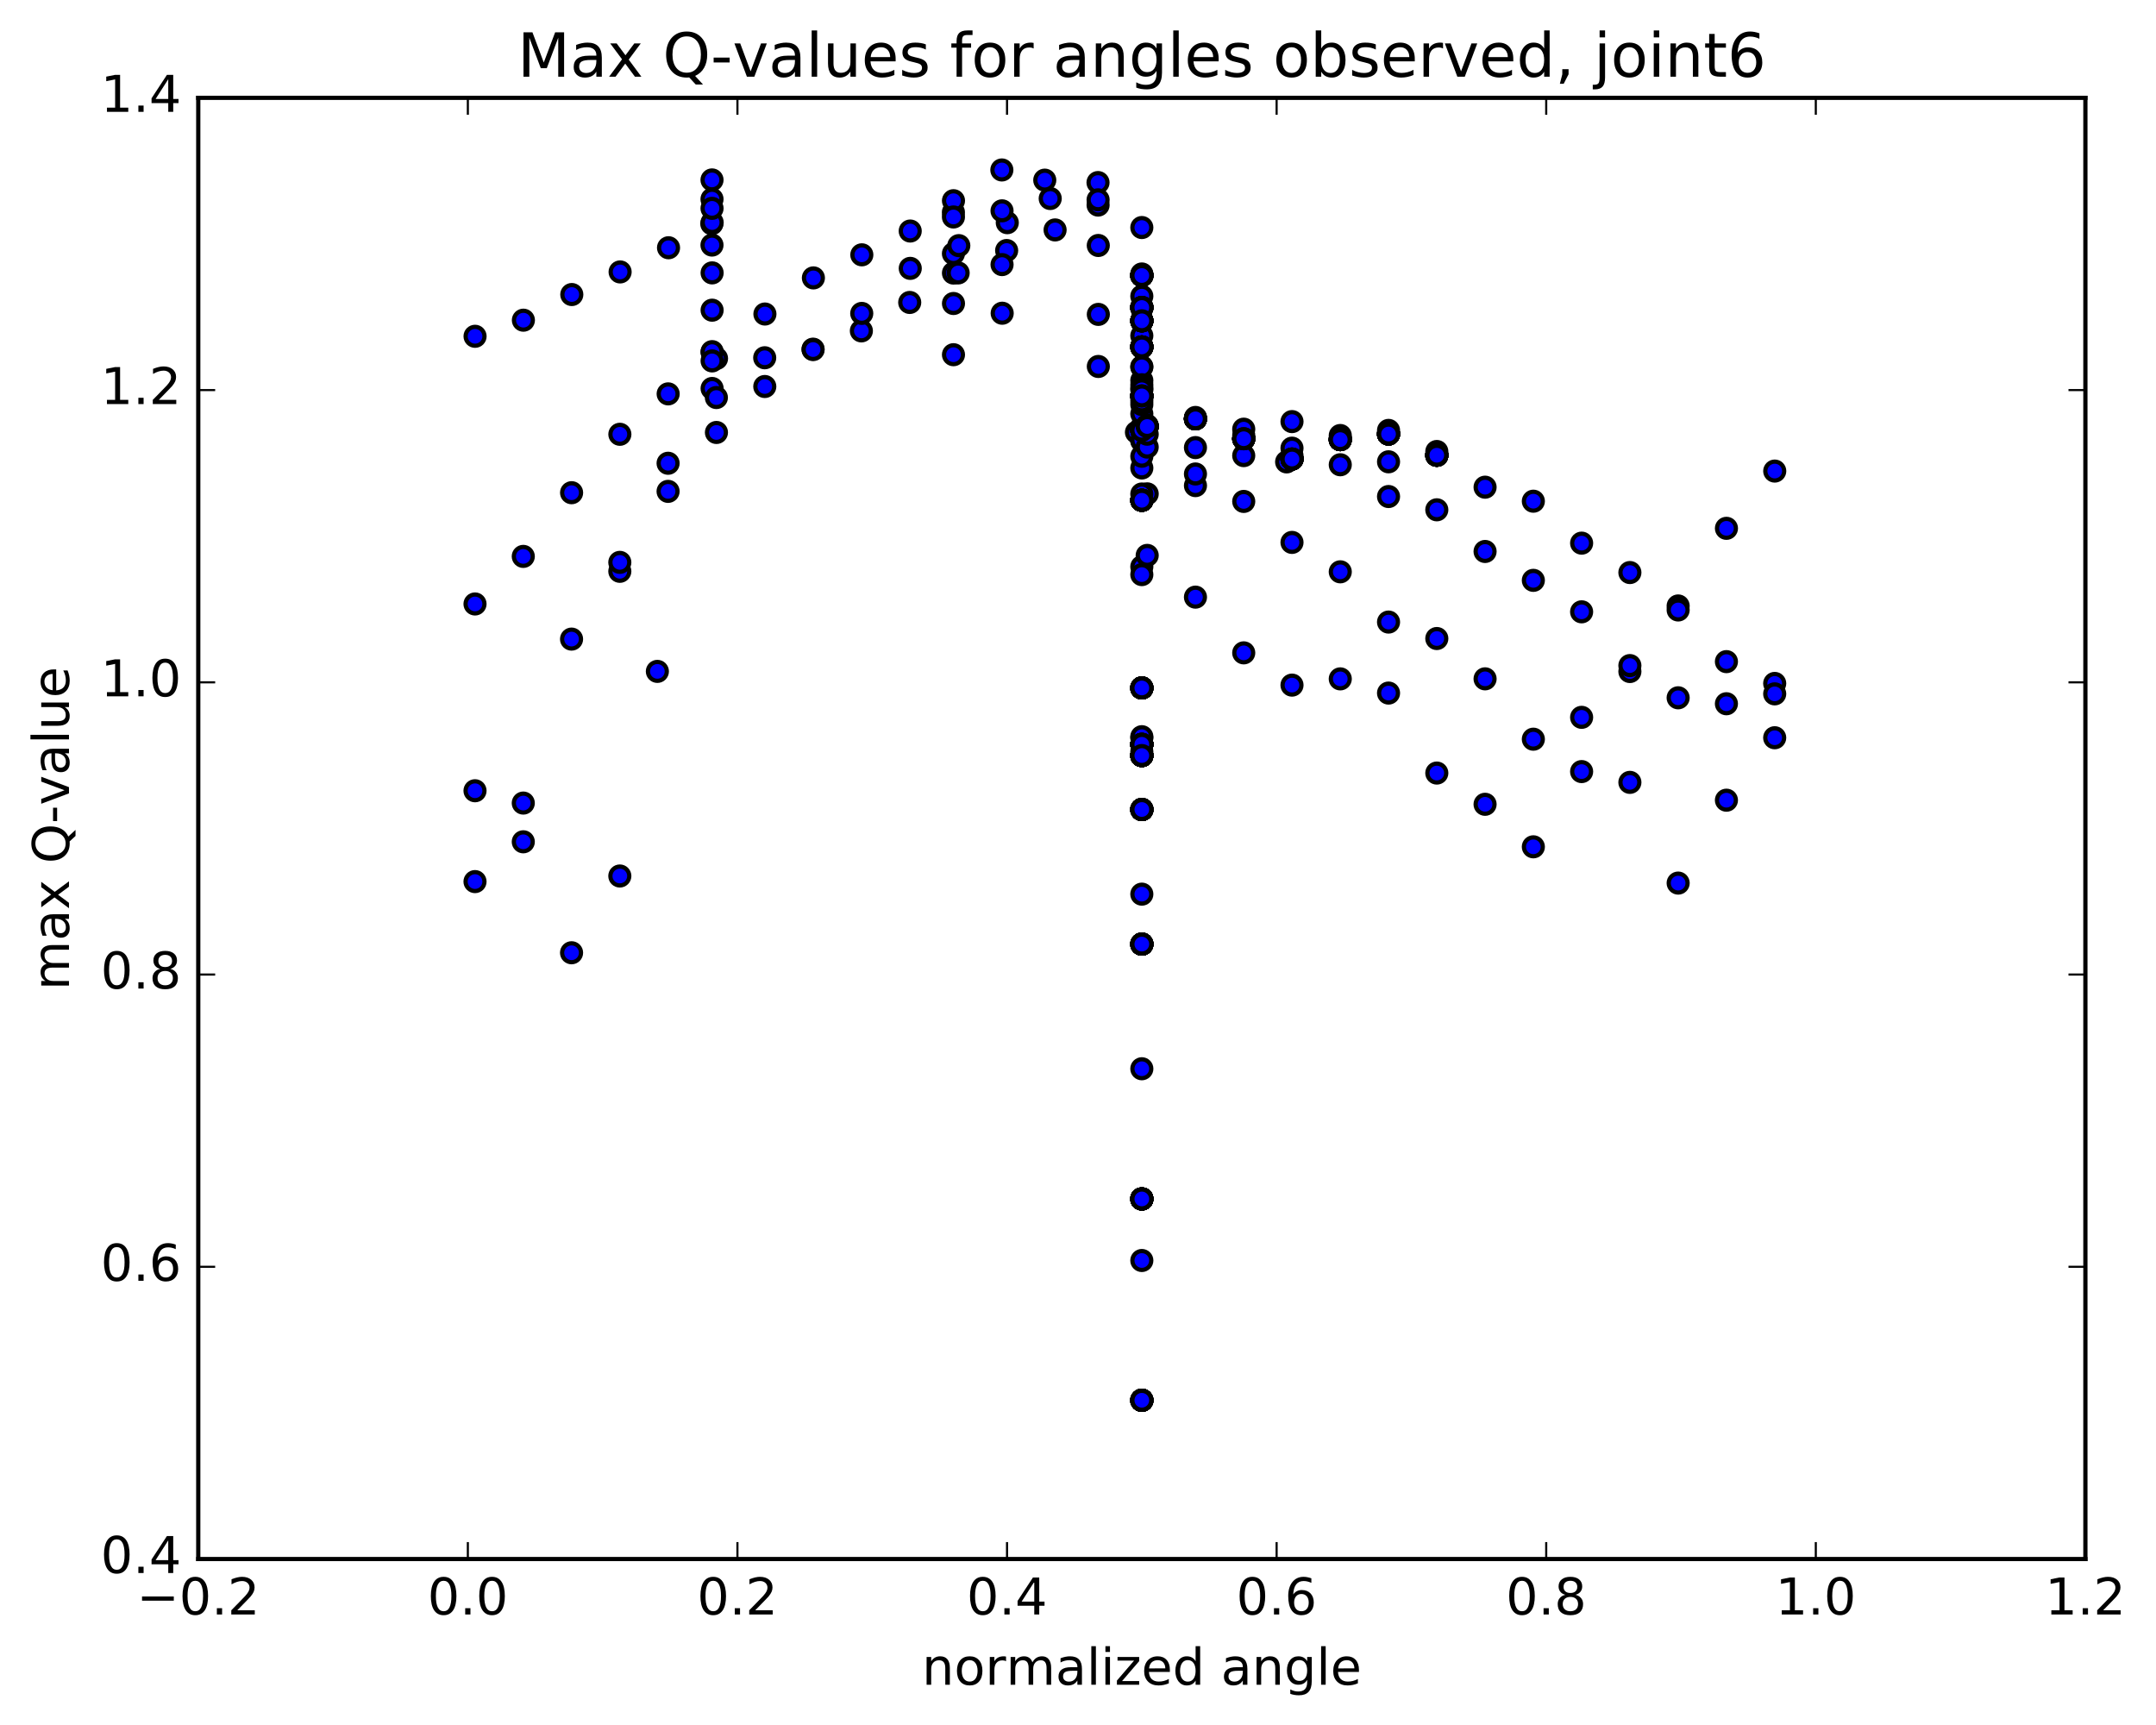 <?xml version="1.0" encoding="utf-8" standalone="no"?>
<!DOCTYPE svg PUBLIC "-//W3C//DTD SVG 1.1//EN"
  "http://www.w3.org/Graphics/SVG/1.1/DTD/svg11.dtd">
<!-- Created with matplotlib (http://matplotlib.org/) -->
<svg height="408pt" version="1.1" viewBox="0 0 510 408" width="510pt" xmlns="http://www.w3.org/2000/svg" xmlns:xlink="http://www.w3.org/1999/xlink">
 <defs>
  <style type="text/css">
*{stroke-linecap:butt;stroke-linejoin:round;stroke-miterlimit:100000;}
  </style>
 </defs>
 <g id="figure_1">
  <g id="patch_1">
   <path d="M 0 408.169 
L 510.039 408.169 
L 510.039 0 
L 0 0 
z
" style="fill:#ffffff;"/>
  </g>
  <g id="axes_1">
   <g id="patch_2">
    <path d="M 46.898 368.742 
L 493.298 368.742 
L 493.298 23.142 
L 46.898 23.142 
z
" style="fill:#ffffff;"/>
   </g>
   <g id="PathCollection_1">
    <defs>
     <path d="M 0 2.236 
C 0.593 2.236 1.162 2 1.581 1.581 
C 2 1.162 2.236 0.593 2.236 0 
C 2.236 -0.593 2 -1.162 1.581 -1.581 
C 1.162 -2 0.593 -2.236 0 -2.236 
C -0.593 -2.236 -1.162 -2 -1.581 -1.581 
C -2 -1.162 -2.236 -0.593 -2.236 0 
C -2.236 0.593 -2 1.162 -1.581 1.581 
C -1.162 2 -0.593 2.236 0 2.236 
z
" id="mfdbd5b5954" style="stroke:#000000;"/>
    </defs>
    <g clip-path="url(#p198eec904f)">
     <use style="fill:#0000ff;stroke:#000000;" x="270.098" xlink:href="#mfdbd5b5954" y="331.193"/>
     <use style="fill:#0000ff;stroke:#000000;" x="270.098" xlink:href="#mfdbd5b5954" y="283.578"/>
     <use style="fill:#0000ff;stroke:#000000;" x="270.098" xlink:href="#mfdbd5b5954" y="223.3"/>
     <use style="fill:#0000ff;stroke:#000000;" x="270.098" xlink:href="#mfdbd5b5954" y="191.468"/>
     <use style="fill:#0000ff;stroke:#000000;" x="270.098" xlink:href="#mfdbd5b5954" y="176.048"/>
     <use style="fill:#0000ff;stroke:#000000;" x="270.097" xlink:href="#mfdbd5b5954" y="178.7"/>
     <use style="fill:#0000ff;stroke:#000000;" x="270.098" xlink:href="#mfdbd5b5954" y="162.715"/>
     <use style="fill:#0000ff;stroke:#000000;" x="270.098" xlink:href="#mfdbd5b5954" y="118.325"/>
     <use style="fill:#0000ff;stroke:#000000;" x="270.098" xlink:href="#mfdbd5b5954" y="72.729"/>
     <use style="fill:#0000ff;stroke:#000000;" x="270.098" xlink:href="#mfdbd5b5954" y="65.166"/>
     <use style="fill:#0000ff;stroke:#000000;" x="270.098" xlink:href="#mfdbd5b5954" y="75.878"/>
     <use style="fill:#0000ff;stroke:#000000;" x="270.098" xlink:href="#mfdbd5b5954" y="82.052"/>
     <use style="fill:#0000ff;stroke:#000000;" x="270.098" xlink:href="#mfdbd5b5954" y="93.638"/>
     <use style="fill:#0000ff;stroke:#000000;" x="270.098" xlink:href="#mfdbd5b5954" y="101.756"/>
     <use style="fill:#0000ff;stroke:#000000;" x="268.829" xlink:href="#mfdbd5b5954" y="102.24"/>
     <use style="fill:#0000ff;stroke:#000000;" x="270.098" xlink:href="#mfdbd5b5954" y="331.193"/>
     <use style="fill:#0000ff;stroke:#000000;" x="270.098" xlink:href="#mfdbd5b5954" y="283.578"/>
     <use style="fill:#0000ff;stroke:#000000;" x="270.098" xlink:href="#mfdbd5b5954" y="223.3"/>
     <use style="fill:#0000ff;stroke:#000000;" x="270.098" xlink:href="#mfdbd5b5954" y="191.468"/>
     <use style="fill:#0000ff;stroke:#000000;" x="270.098" xlink:href="#mfdbd5b5954" y="176.048"/>
     <use style="fill:#0000ff;stroke:#000000;" x="270.097" xlink:href="#mfdbd5b5954" y="178.7"/>
     <use style="fill:#0000ff;stroke:#000000;" x="270.098" xlink:href="#mfdbd5b5954" y="162.715"/>
     <use style="fill:#0000ff;stroke:#000000;" x="270.098" xlink:href="#mfdbd5b5954" y="118.325"/>
     <use style="fill:#0000ff;stroke:#000000;" x="270.098" xlink:href="#mfdbd5b5954" y="72.729"/>
     <use style="fill:#0000ff;stroke:#000000;" x="270.098" xlink:href="#mfdbd5b5954" y="65.166"/>
     <use style="fill:#0000ff;stroke:#000000;" x="270.098" xlink:href="#mfdbd5b5954" y="75.878"/>
     <use style="fill:#0000ff;stroke:#000000;" x="270.098" xlink:href="#mfdbd5b5954" y="82.052"/>
     <use style="fill:#0000ff;stroke:#000000;" x="270.098" xlink:href="#mfdbd5b5954" y="93.638"/>
     <use style="fill:#0000ff;stroke:#000000;" x="270.098" xlink:href="#mfdbd5b5954" y="101.756"/>
     <use style="fill:#0000ff;stroke:#000000;" x="271.366" xlink:href="#mfdbd5b5954" y="100.875"/>
     <use style="fill:#0000ff;stroke:#000000;" x="282.784" xlink:href="#mfdbd5b5954" y="99.065"/>
     <use style="fill:#0000ff;stroke:#000000;" x="294.203" xlink:href="#mfdbd5b5954" y="103.768"/>
     <use style="fill:#0000ff;stroke:#000000;" x="304.352" xlink:href="#mfdbd5b5954" y="109.25"/>
     <use style="fill:#0000ff;stroke:#000000;" x="270.098" xlink:href="#mfdbd5b5954" y="331.193"/>
     <use style="fill:#0000ff;stroke:#000000;" x="270.098" xlink:href="#mfdbd5b5954" y="283.578"/>
     <use style="fill:#0000ff;stroke:#000000;" x="270.098" xlink:href="#mfdbd5b5954" y="223.3"/>
     <use style="fill:#0000ff;stroke:#000000;" x="270.098" xlink:href="#mfdbd5b5954" y="191.468"/>
     <use style="fill:#0000ff;stroke:#000000;" x="270.098" xlink:href="#mfdbd5b5954" y="176.048"/>
     <use style="fill:#0000ff;stroke:#000000;" x="270.097" xlink:href="#mfdbd5b5954" y="178.7"/>
     <use style="fill:#0000ff;stroke:#000000;" x="270.098" xlink:href="#mfdbd5b5954" y="162.715"/>
     <use style="fill:#0000ff;stroke:#000000;" x="270.098" xlink:href="#mfdbd5b5954" y="118.325"/>
     <use style="fill:#0000ff;stroke:#000000;" x="270.098" xlink:href="#mfdbd5b5954" y="72.729"/>
     <use style="fill:#0000ff;stroke:#000000;" x="270.098" xlink:href="#mfdbd5b5954" y="65.166"/>
     <use style="fill:#0000ff;stroke:#000000;" x="270.098" xlink:href="#mfdbd5b5954" y="75.878"/>
     <use style="fill:#0000ff;stroke:#000000;" x="270.098" xlink:href="#mfdbd5b5954" y="82.052"/>
     <use style="fill:#0000ff;stroke:#000000;" x="270.098" xlink:href="#mfdbd5b5954" y="93.638"/>
     <use style="fill:#0000ff;stroke:#000000;" x="270.098" xlink:href="#mfdbd5b5954" y="104.297"/>
     <use style="fill:#0000ff;stroke:#000000;" x="271.367" xlink:href="#mfdbd5b5954" y="116.807"/>
     <use style="fill:#0000ff;stroke:#000000;" x="282.785" xlink:href="#mfdbd5b5954" y="114.858"/>
     <use style="fill:#0000ff;stroke:#000000;" x="294.203" xlink:href="#mfdbd5b5954" y="118.598"/>
     <use style="fill:#0000ff;stroke:#000000;" x="305.621" xlink:href="#mfdbd5b5954" y="128.291"/>
     <use style="fill:#0000ff;stroke:#000000;" x="317.039" xlink:href="#mfdbd5b5954" y="135.247"/>
     <use style="fill:#0000ff;stroke:#000000;" x="328.457" xlink:href="#mfdbd5b5954" y="147.132"/>
     <use style="fill:#0000ff;stroke:#000000;" x="339.876" xlink:href="#mfdbd5b5954" y="151.025"/>
     <use style="fill:#0000ff;stroke:#000000;" x="351.294" xlink:href="#mfdbd5b5954" y="160.558"/>
     <use style="fill:#0000ff;stroke:#000000;" x="362.712" xlink:href="#mfdbd5b5954" y="174.835"/>
     <use style="fill:#0000ff;stroke:#000000;" x="374.13" xlink:href="#mfdbd5b5954" y="182.496"/>
     <use style="fill:#0000ff;stroke:#000000;" x="385.548" xlink:href="#mfdbd5b5954" y="185.046"/>
     <use style="fill:#0000ff;stroke:#000000;" x="396.967" xlink:href="#mfdbd5b5954" y="208.87"/>
     <use style="fill:#0000ff;stroke:#000000;" x="408.385" xlink:href="#mfdbd5b5954" y="189.264"/>
     <use style="fill:#0000ff;stroke:#000000;" x="419.803" xlink:href="#mfdbd5b5954" y="161.646"/>
     <use style="fill:#0000ff;stroke:#000000;" x="112.364" xlink:href="#mfdbd5b5954" y="142.851"/>
     <use style="fill:#0000ff;stroke:#000000;" x="123.782" xlink:href="#mfdbd5b5954" y="131.599"/>
     <use style="fill:#0000ff;stroke:#000000;" x="135.208" xlink:href="#mfdbd5b5954" y="116.535"/>
     <use style="fill:#0000ff;stroke:#000000;" x="146.629" xlink:href="#mfdbd5b5954" y="102.719"/>
     <use style="fill:#0000ff;stroke:#000000;" x="158.053" xlink:href="#mfdbd5b5954" y="93.16"/>
     <use style="fill:#0000ff;stroke:#000000;" x="169.492" xlink:href="#mfdbd5b5954" y="84.786"/>
     <use style="fill:#0000ff;stroke:#000000;" x="180.94" xlink:href="#mfdbd5b5954" y="74.273"/>
     <use style="fill:#0000ff;stroke:#000000;" x="192.408" xlink:href="#mfdbd5b5954" y="65.729"/>
     <use style="fill:#0000ff;stroke:#000000;" x="203.863" xlink:href="#mfdbd5b5954" y="60.271"/>
     <use style="fill:#0000ff;stroke:#000000;" x="215.31" xlink:href="#mfdbd5b5954" y="54.643"/>
     <use style="fill:#0000ff;stroke:#000000;" x="225.527" xlink:href="#mfdbd5b5954" y="50.197"/>
     <use style="fill:#0000ff;stroke:#000000;" x="225.546" xlink:href="#mfdbd5b5954" y="47.47"/>
     <use style="fill:#0000ff;stroke:#000000;" x="225.535" xlink:href="#mfdbd5b5954" y="51.318"/>
     <use style="fill:#0000ff;stroke:#000000;" x="225.535" xlink:href="#mfdbd5b5954" y="59.984"/>
     <use style="fill:#0000ff;stroke:#000000;" x="225.542" xlink:href="#mfdbd5b5954" y="64.583"/>
     <use style="fill:#0000ff;stroke:#000000;" x="225.544" xlink:href="#mfdbd5b5954" y="71.784"/>
     <use style="fill:#0000ff;stroke:#000000;" x="225.544" xlink:href="#mfdbd5b5954" y="83.894"/>
     <use style="fill:#0000ff;stroke:#000000;" x="270.098" xlink:href="#mfdbd5b5954" y="331.193"/>
     <use style="fill:#0000ff;stroke:#000000;" x="270.098" xlink:href="#mfdbd5b5954" y="283.578"/>
     <use style="fill:#0000ff;stroke:#000000;" x="270.098" xlink:href="#mfdbd5b5954" y="223.3"/>
     <use style="fill:#0000ff;stroke:#000000;" x="270.098" xlink:href="#mfdbd5b5954" y="191.468"/>
     <use style="fill:#0000ff;stroke:#000000;" x="270.098" xlink:href="#mfdbd5b5954" y="176.048"/>
     <use style="fill:#0000ff;stroke:#000000;" x="270.097" xlink:href="#mfdbd5b5954" y="178.7"/>
     <use style="fill:#0000ff;stroke:#000000;" x="270.098" xlink:href="#mfdbd5b5954" y="162.715"/>
     <use style="fill:#0000ff;stroke:#000000;" x="270.098" xlink:href="#mfdbd5b5954" y="118.325"/>
     <use style="fill:#0000ff;stroke:#000000;" x="270.098" xlink:href="#mfdbd5b5954" y="72.729"/>
     <use style="fill:#0000ff;stroke:#000000;" x="270.098" xlink:href="#mfdbd5b5954" y="65.166"/>
     <use style="fill:#0000ff;stroke:#000000;" x="270.098" xlink:href="#mfdbd5b5954" y="75.878"/>
     <use style="fill:#0000ff;stroke:#000000;" x="270.098" xlink:href="#mfdbd5b5954" y="82.052"/>
     <use style="fill:#0000ff;stroke:#000000;" x="270.098" xlink:href="#mfdbd5b5954" y="93.638"/>
     <use style="fill:#0000ff;stroke:#000000;" x="270.098" xlink:href="#mfdbd5b5954" y="101.756"/>
     <use style="fill:#0000ff;stroke:#000000;" x="271.366" xlink:href="#mfdbd5b5954" y="100.875"/>
     <use style="fill:#0000ff;stroke:#000000;" x="282.784" xlink:href="#mfdbd5b5954" y="99.065"/>
     <use style="fill:#0000ff;stroke:#000000;" x="294.203" xlink:href="#mfdbd5b5954" y="103.768"/>
     <use style="fill:#0000ff;stroke:#000000;" x="305.621" xlink:href="#mfdbd5b5954" y="108.569"/>
     <use style="fill:#0000ff;stroke:#000000;" x="317.039" xlink:href="#mfdbd5b5954" y="103.979"/>
     <use style="fill:#0000ff;stroke:#000000;" x="328.457" xlink:href="#mfdbd5b5954" y="102.66"/>
     <use style="fill:#0000ff;stroke:#000000;" x="339.875" xlink:href="#mfdbd5b5954" y="107.674"/>
     <use style="fill:#0000ff;stroke:#000000;" x="270.098" xlink:href="#mfdbd5b5954" y="331.193"/>
     <use style="fill:#0000ff;stroke:#000000;" x="270.098" xlink:href="#mfdbd5b5954" y="283.578"/>
     <use style="fill:#0000ff;stroke:#000000;" x="270.098" xlink:href="#mfdbd5b5954" y="223.3"/>
     <use style="fill:#0000ff;stroke:#000000;" x="270.098" xlink:href="#mfdbd5b5954" y="191.468"/>
     <use style="fill:#0000ff;stroke:#000000;" x="270.098" xlink:href="#mfdbd5b5954" y="176.048"/>
     <use style="fill:#0000ff;stroke:#000000;" x="270.097" xlink:href="#mfdbd5b5954" y="178.7"/>
     <use style="fill:#0000ff;stroke:#000000;" x="270.098" xlink:href="#mfdbd5b5954" y="162.715"/>
     <use style="fill:#0000ff;stroke:#000000;" x="270.098" xlink:href="#mfdbd5b5954" y="118.325"/>
     <use style="fill:#0000ff;stroke:#000000;" x="270.098" xlink:href="#mfdbd5b5954" y="72.729"/>
     <use style="fill:#0000ff;stroke:#000000;" x="270.098" xlink:href="#mfdbd5b5954" y="65.166"/>
     <use style="fill:#0000ff;stroke:#000000;" x="270.098" xlink:href="#mfdbd5b5954" y="75.878"/>
     <use style="fill:#0000ff;stroke:#000000;" x="270.098" xlink:href="#mfdbd5b5954" y="82.052"/>
     <use style="fill:#0000ff;stroke:#000000;" x="270.098" xlink:href="#mfdbd5b5954" y="93.638"/>
     <use style="fill:#0000ff;stroke:#000000;" x="270.098" xlink:href="#mfdbd5b5954" y="101.756"/>
     <use style="fill:#0000ff;stroke:#000000;" x="271.366" xlink:href="#mfdbd5b5954" y="100.875"/>
     <use style="fill:#0000ff;stroke:#000000;" x="282.784" xlink:href="#mfdbd5b5954" y="99.065"/>
     <use style="fill:#0000ff;stroke:#000000;" x="294.203" xlink:href="#mfdbd5b5954" y="103.768"/>
     <use style="fill:#0000ff;stroke:#000000;" x="305.621" xlink:href="#mfdbd5b5954" y="108.569"/>
     <use style="fill:#0000ff;stroke:#000000;" x="317.039" xlink:href="#mfdbd5b5954" y="103.979"/>
     <use style="fill:#0000ff;stroke:#000000;" x="328.457" xlink:href="#mfdbd5b5954" y="102.66"/>
     <use style="fill:#0000ff;stroke:#000000;" x="339.875" xlink:href="#mfdbd5b5954" y="107.674"/>
     <use style="fill:#0000ff;stroke:#000000;" x="270.098" xlink:href="#mfdbd5b5954" y="331.193"/>
     <use style="fill:#0000ff;stroke:#000000;" x="270.098" xlink:href="#mfdbd5b5954" y="283.578"/>
     <use style="fill:#0000ff;stroke:#000000;" x="270.098" xlink:href="#mfdbd5b5954" y="223.3"/>
     <use style="fill:#0000ff;stroke:#000000;" x="270.098" xlink:href="#mfdbd5b5954" y="191.468"/>
     <use style="fill:#0000ff;stroke:#000000;" x="270.098" xlink:href="#mfdbd5b5954" y="176.048"/>
     <use style="fill:#0000ff;stroke:#000000;" x="270.097" xlink:href="#mfdbd5b5954" y="178.7"/>
     <use style="fill:#0000ff;stroke:#000000;" x="270.098" xlink:href="#mfdbd5b5954" y="162.715"/>
     <use style="fill:#0000ff;stroke:#000000;" x="270.098" xlink:href="#mfdbd5b5954" y="118.325"/>
     <use style="fill:#0000ff;stroke:#000000;" x="270.098" xlink:href="#mfdbd5b5954" y="72.729"/>
     <use style="fill:#0000ff;stroke:#000000;" x="270.098" xlink:href="#mfdbd5b5954" y="65.166"/>
     <use style="fill:#0000ff;stroke:#000000;" x="270.098" xlink:href="#mfdbd5b5954" y="75.878"/>
     <use style="fill:#0000ff;stroke:#000000;" x="270.098" xlink:href="#mfdbd5b5954" y="82.052"/>
     <use style="fill:#0000ff;stroke:#000000;" x="270.098" xlink:href="#mfdbd5b5954" y="93.638"/>
     <use style="fill:#0000ff;stroke:#000000;" x="270.098" xlink:href="#mfdbd5b5954" y="101.756"/>
     <use style="fill:#0000ff;stroke:#000000;" x="271.366" xlink:href="#mfdbd5b5954" y="100.875"/>
     <use style="fill:#0000ff;stroke:#000000;" x="282.784" xlink:href="#mfdbd5b5954" y="99.065"/>
     <use style="fill:#0000ff;stroke:#000000;" x="294.203" xlink:href="#mfdbd5b5954" y="103.768"/>
     <use style="fill:#0000ff;stroke:#000000;" x="305.621" xlink:href="#mfdbd5b5954" y="108.569"/>
     <use style="fill:#0000ff;stroke:#000000;" x="317.039" xlink:href="#mfdbd5b5954" y="103.979"/>
     <use style="fill:#0000ff;stroke:#000000;" x="328.457" xlink:href="#mfdbd5b5954" y="102.66"/>
     <use style="fill:#0000ff;stroke:#000000;" x="339.875" xlink:href="#mfdbd5b5954" y="107.674"/>
     <use style="fill:#0000ff;stroke:#000000;" x="270.098" xlink:href="#mfdbd5b5954" y="331.193"/>
     <use style="fill:#0000ff;stroke:#000000;" x="270.098" xlink:href="#mfdbd5b5954" y="283.578"/>
     <use style="fill:#0000ff;stroke:#000000;" x="270.098" xlink:href="#mfdbd5b5954" y="223.3"/>
     <use style="fill:#0000ff;stroke:#000000;" x="270.098" xlink:href="#mfdbd5b5954" y="191.468"/>
     <use style="fill:#0000ff;stroke:#000000;" x="270.098" xlink:href="#mfdbd5b5954" y="176.048"/>
     <use style="fill:#0000ff;stroke:#000000;" x="270.097" xlink:href="#mfdbd5b5954" y="178.7"/>
     <use style="fill:#0000ff;stroke:#000000;" x="270.098" xlink:href="#mfdbd5b5954" y="162.715"/>
     <use style="fill:#0000ff;stroke:#000000;" x="270.098" xlink:href="#mfdbd5b5954" y="118.325"/>
     <use style="fill:#0000ff;stroke:#000000;" x="270.098" xlink:href="#mfdbd5b5954" y="72.729"/>
     <use style="fill:#0000ff;stroke:#000000;" x="270.098" xlink:href="#mfdbd5b5954" y="65.166"/>
     <use style="fill:#0000ff;stroke:#000000;" x="270.098" xlink:href="#mfdbd5b5954" y="75.878"/>
     <use style="fill:#0000ff;stroke:#000000;" x="270.098" xlink:href="#mfdbd5b5954" y="82.052"/>
     <use style="fill:#0000ff;stroke:#000000;" x="270.098" xlink:href="#mfdbd5b5954" y="93.638"/>
     <use style="fill:#0000ff;stroke:#000000;" x="270.098" xlink:href="#mfdbd5b5954" y="101.756"/>
     <use style="fill:#0000ff;stroke:#000000;" x="271.366" xlink:href="#mfdbd5b5954" y="100.875"/>
     <use style="fill:#0000ff;stroke:#000000;" x="282.784" xlink:href="#mfdbd5b5954" y="99.065"/>
     <use style="fill:#0000ff;stroke:#000000;" x="294.203" xlink:href="#mfdbd5b5954" y="103.768"/>
     <use style="fill:#0000ff;stroke:#000000;" x="305.621" xlink:href="#mfdbd5b5954" y="108.569"/>
     <use style="fill:#0000ff;stroke:#000000;" x="317.039" xlink:href="#mfdbd5b5954" y="103.979"/>
     <use style="fill:#0000ff;stroke:#000000;" x="328.457" xlink:href="#mfdbd5b5954" y="102.66"/>
     <use style="fill:#0000ff;stroke:#000000;" x="339.875" xlink:href="#mfdbd5b5954" y="107.674"/>
     <use style="fill:#0000ff;stroke:#000000;" x="270.098" xlink:href="#mfdbd5b5954" y="331.193"/>
     <use style="fill:#0000ff;stroke:#000000;" x="270.098" xlink:href="#mfdbd5b5954" y="283.578"/>
     <use style="fill:#0000ff;stroke:#000000;" x="270.098" xlink:href="#mfdbd5b5954" y="223.3"/>
     <use style="fill:#0000ff;stroke:#000000;" x="270.098" xlink:href="#mfdbd5b5954" y="191.468"/>
     <use style="fill:#0000ff;stroke:#000000;" x="270.098" xlink:href="#mfdbd5b5954" y="177.805"/>
     <use style="fill:#0000ff;stroke:#000000;" x="270.098" xlink:href="#mfdbd5b5954" y="162.71"/>
     <use style="fill:#0000ff;stroke:#000000;" x="270.098" xlink:href="#mfdbd5b5954" y="134.035"/>
     <use style="fill:#0000ff;stroke:#000000;" x="270.098" xlink:href="#mfdbd5b5954" y="110.688"/>
     <use style="fill:#0000ff;stroke:#000000;" x="270.098" xlink:href="#mfdbd5b5954" y="86.744"/>
     <use style="fill:#0000ff;stroke:#000000;" x="270.097" xlink:href="#mfdbd5b5954" y="100.948"/>
     <use style="fill:#0000ff;stroke:#000000;" x="270.097" xlink:href="#mfdbd5b5954" y="116.842"/>
     <use style="fill:#0000ff;stroke:#000000;" x="271.366" xlink:href="#mfdbd5b5954" y="131.365"/>
     <use style="fill:#0000ff;stroke:#000000;" x="282.784" xlink:href="#mfdbd5b5954" y="141.235"/>
     <use style="fill:#0000ff;stroke:#000000;" x="294.203" xlink:href="#mfdbd5b5954" y="154.415"/>
     <use style="fill:#0000ff;stroke:#000000;" x="305.621" xlink:href="#mfdbd5b5954" y="162.045"/>
     <use style="fill:#0000ff;stroke:#000000;" x="317.039" xlink:href="#mfdbd5b5954" y="160.567"/>
     <use style="fill:#0000ff;stroke:#000000;" x="328.457" xlink:href="#mfdbd5b5954" y="163.925"/>
     <use style="fill:#0000ff;stroke:#000000;" x="339.875" xlink:href="#mfdbd5b5954" y="182.845"/>
     <use style="fill:#0000ff;stroke:#000000;" x="351.293" xlink:href="#mfdbd5b5954" y="190.232"/>
     <use style="fill:#0000ff;stroke:#000000;" x="362.712" xlink:href="#mfdbd5b5954" y="200.29"/>
     <use style="fill:#0000ff;stroke:#000000;" x="374.13" xlink:href="#mfdbd5b5954" y="169.666"/>
     <use style="fill:#0000ff;stroke:#000000;" x="385.548" xlink:href="#mfdbd5b5954" y="158.829"/>
     <use style="fill:#0000ff;stroke:#000000;" x="396.966" xlink:href="#mfdbd5b5954" y="143.322"/>
     <use style="fill:#0000ff;stroke:#000000;" x="408.39" xlink:href="#mfdbd5b5954" y="124.961"/>
     <use style="fill:#0000ff;stroke:#000000;" x="419.812" xlink:href="#mfdbd5b5954" y="111.418"/>
     <use style="fill:#0000ff;stroke:#000000;" x="112.375" xlink:href="#mfdbd5b5954" y="79.54"/>
     <use style="fill:#0000ff;stroke:#000000;" x="123.808" xlink:href="#mfdbd5b5954" y="75.73"/>
     <use style="fill:#0000ff;stroke:#000000;" x="135.258" xlink:href="#mfdbd5b5954" y="69.664"/>
     <use style="fill:#0000ff;stroke:#000000;" x="146.687" xlink:href="#mfdbd5b5954" y="64.317"/>
     <use style="fill:#0000ff;stroke:#000000;" x="158.14" xlink:href="#mfdbd5b5954" y="58.598"/>
     <use style="fill:#0000ff;stroke:#000000;" x="168.375" xlink:href="#mfdbd5b5954" y="52.926"/>
     <use style="fill:#0000ff;stroke:#000000;" x="168.426" xlink:href="#mfdbd5b5954" y="47.109"/>
     <use style="fill:#0000ff;stroke:#000000;" x="168.427" xlink:href="#mfdbd5b5954" y="42.556"/>
     <use style="fill:#0000ff;stroke:#000000;" x="168.46" xlink:href="#mfdbd5b5954" y="52.632"/>
     <use style="fill:#0000ff;stroke:#000000;" x="168.432" xlink:href="#mfdbd5b5954" y="49.277"/>
     <use style="fill:#0000ff;stroke:#000000;" x="168.419" xlink:href="#mfdbd5b5954" y="57.963"/>
     <use style="fill:#0000ff;stroke:#000000;" x="168.45" xlink:href="#mfdbd5b5954" y="64.543"/>
     <use style="fill:#0000ff;stroke:#000000;" x="168.449" xlink:href="#mfdbd5b5954" y="73.365"/>
     <use style="fill:#0000ff;stroke:#000000;" x="168.449" xlink:href="#mfdbd5b5954" y="83.304"/>
     <use style="fill:#0000ff;stroke:#000000;" x="168.449" xlink:href="#mfdbd5b5954" y="83.169"/>
     <use style="fill:#0000ff;stroke:#000000;" x="168.449" xlink:href="#mfdbd5b5954" y="85.364"/>
     <use style="fill:#0000ff;stroke:#000000;" x="168.449" xlink:href="#mfdbd5b5954" y="91.882"/>
     <use style="fill:#0000ff;stroke:#000000;" x="270.098" xlink:href="#mfdbd5b5954" y="331.193"/>
     <use style="fill:#0000ff;stroke:#000000;" x="270.098" xlink:href="#mfdbd5b5954" y="283.578"/>
     <use style="fill:#0000ff;stroke:#000000;" x="270.098" xlink:href="#mfdbd5b5954" y="223.3"/>
     <use style="fill:#0000ff;stroke:#000000;" x="270.098" xlink:href="#mfdbd5b5954" y="191.468"/>
     <use style="fill:#0000ff;stroke:#000000;" x="270.098" xlink:href="#mfdbd5b5954" y="176.048"/>
     <use style="fill:#0000ff;stroke:#000000;" x="270.097" xlink:href="#mfdbd5b5954" y="178.7"/>
     <use style="fill:#0000ff;stroke:#000000;" x="270.098" xlink:href="#mfdbd5b5954" y="162.715"/>
     <use style="fill:#0000ff;stroke:#000000;" x="270.098" xlink:href="#mfdbd5b5954" y="118.325"/>
     <use style="fill:#0000ff;stroke:#000000;" x="270.098" xlink:href="#mfdbd5b5954" y="72.729"/>
     <use style="fill:#0000ff;stroke:#000000;" x="270.098" xlink:href="#mfdbd5b5954" y="65.166"/>
     <use style="fill:#0000ff;stroke:#000000;" x="270.098" xlink:href="#mfdbd5b5954" y="75.878"/>
     <use style="fill:#0000ff;stroke:#000000;" x="270.098" xlink:href="#mfdbd5b5954" y="82.052"/>
     <use style="fill:#0000ff;stroke:#000000;" x="270.098" xlink:href="#mfdbd5b5954" y="93.638"/>
     <use style="fill:#0000ff;stroke:#000000;" x="270.098" xlink:href="#mfdbd5b5954" y="101.756"/>
     <use style="fill:#0000ff;stroke:#000000;" x="271.366" xlink:href="#mfdbd5b5954" y="100.875"/>
     <use style="fill:#0000ff;stroke:#000000;" x="282.784" xlink:href="#mfdbd5b5954" y="99.065"/>
     <use style="fill:#0000ff;stroke:#000000;" x="294.203" xlink:href="#mfdbd5b5954" y="103.768"/>
     <use style="fill:#0000ff;stroke:#000000;" x="305.621" xlink:href="#mfdbd5b5954" y="108.569"/>
     <use style="fill:#0000ff;stroke:#000000;" x="317.039" xlink:href="#mfdbd5b5954" y="103.979"/>
     <use style="fill:#0000ff;stroke:#000000;" x="328.457" xlink:href="#mfdbd5b5954" y="102.66"/>
     <use style="fill:#0000ff;stroke:#000000;" x="339.875" xlink:href="#mfdbd5b5954" y="107.674"/>
     <use style="fill:#0000ff;stroke:#000000;" x="270.098" xlink:href="#mfdbd5b5954" y="331.193"/>
     <use style="fill:#0000ff;stroke:#000000;" x="270.098" xlink:href="#mfdbd5b5954" y="283.578"/>
     <use style="fill:#0000ff;stroke:#000000;" x="270.098" xlink:href="#mfdbd5b5954" y="223.3"/>
     <use style="fill:#0000ff;stroke:#000000;" x="270.098" xlink:href="#mfdbd5b5954" y="191.468"/>
     <use style="fill:#0000ff;stroke:#000000;" x="270.098" xlink:href="#mfdbd5b5954" y="176.048"/>
     <use style="fill:#0000ff;stroke:#000000;" x="270.097" xlink:href="#mfdbd5b5954" y="178.7"/>
     <use style="fill:#0000ff;stroke:#000000;" x="270.098" xlink:href="#mfdbd5b5954" y="162.715"/>
     <use style="fill:#0000ff;stroke:#000000;" x="270.098" xlink:href="#mfdbd5b5954" y="118.325"/>
     <use style="fill:#0000ff;stroke:#000000;" x="270.098" xlink:href="#mfdbd5b5954" y="70.052"/>
     <use style="fill:#0000ff;stroke:#000000;" x="270.098" xlink:href="#mfdbd5b5954" y="53.817"/>
     <use style="fill:#0000ff;stroke:#000000;" x="270.097" xlink:href="#mfdbd5b5954" y="64.8"/>
     <use style="fill:#0000ff;stroke:#000000;" x="270.097" xlink:href="#mfdbd5b5954" y="79.397"/>
     <use style="fill:#0000ff;stroke:#000000;" x="270.097" xlink:href="#mfdbd5b5954" y="89.991"/>
     <use style="fill:#0000ff;stroke:#000000;" x="270.097" xlink:href="#mfdbd5b5954" y="97.883"/>
     <use style="fill:#0000ff;stroke:#000000;" x="270.098" xlink:href="#mfdbd5b5954" y="331.193"/>
     <use style="fill:#0000ff;stroke:#000000;" x="270.098" xlink:href="#mfdbd5b5954" y="283.578"/>
     <use style="fill:#0000ff;stroke:#000000;" x="270.098" xlink:href="#mfdbd5b5954" y="223.3"/>
     <use style="fill:#0000ff;stroke:#000000;" x="270.098" xlink:href="#mfdbd5b5954" y="191.468"/>
     <use style="fill:#0000ff;stroke:#000000;" x="270.098" xlink:href="#mfdbd5b5954" y="176.048"/>
     <use style="fill:#0000ff;stroke:#000000;" x="270.097" xlink:href="#mfdbd5b5954" y="178.7"/>
     <use style="fill:#0000ff;stroke:#000000;" x="270.098" xlink:href="#mfdbd5b5954" y="162.715"/>
     <use style="fill:#0000ff;stroke:#000000;" x="270.098" xlink:href="#mfdbd5b5954" y="118.325"/>
     <use style="fill:#0000ff;stroke:#000000;" x="270.098" xlink:href="#mfdbd5b5954" y="72.729"/>
     <use style="fill:#0000ff;stroke:#000000;" x="270.098" xlink:href="#mfdbd5b5954" y="65.166"/>
     <use style="fill:#0000ff;stroke:#000000;" x="270.098" xlink:href="#mfdbd5b5954" y="75.878"/>
     <use style="fill:#0000ff;stroke:#000000;" x="270.098" xlink:href="#mfdbd5b5954" y="82.052"/>
     <use style="fill:#0000ff;stroke:#000000;" x="270.098" xlink:href="#mfdbd5b5954" y="93.638"/>
     <use style="fill:#0000ff;stroke:#000000;" x="270.098" xlink:href="#mfdbd5b5954" y="101.756"/>
     <use style="fill:#0000ff;stroke:#000000;" x="271.366" xlink:href="#mfdbd5b5954" y="100.875"/>
     <use style="fill:#0000ff;stroke:#000000;" x="282.784" xlink:href="#mfdbd5b5954" y="99.065"/>
     <use style="fill:#0000ff;stroke:#000000;" x="294.203" xlink:href="#mfdbd5b5954" y="103.768"/>
     <use style="fill:#0000ff;stroke:#000000;" x="305.621" xlink:href="#mfdbd5b5954" y="108.569"/>
     <use style="fill:#0000ff;stroke:#000000;" x="317.039" xlink:href="#mfdbd5b5954" y="103.979"/>
     <use style="fill:#0000ff;stroke:#000000;" x="328.457" xlink:href="#mfdbd5b5954" y="102.66"/>
     <use style="fill:#0000ff;stroke:#000000;" x="339.875" xlink:href="#mfdbd5b5954" y="107.674"/>
     <use style="fill:#0000ff;stroke:#000000;" x="270.098" xlink:href="#mfdbd5b5954" y="331.193"/>
     <use style="fill:#0000ff;stroke:#000000;" x="270.098" xlink:href="#mfdbd5b5954" y="283.578"/>
     <use style="fill:#0000ff;stroke:#000000;" x="270.098" xlink:href="#mfdbd5b5954" y="223.3"/>
     <use style="fill:#0000ff;stroke:#000000;" x="270.098" xlink:href="#mfdbd5b5954" y="191.468"/>
     <use style="fill:#0000ff;stroke:#000000;" x="270.098" xlink:href="#mfdbd5b5954" y="176.048"/>
     <use style="fill:#0000ff;stroke:#000000;" x="270.097" xlink:href="#mfdbd5b5954" y="178.7"/>
     <use style="fill:#0000ff;stroke:#000000;" x="270.098" xlink:href="#mfdbd5b5954" y="162.715"/>
     <use style="fill:#0000ff;stroke:#000000;" x="270.098" xlink:href="#mfdbd5b5954" y="118.325"/>
     <use style="fill:#0000ff;stroke:#000000;" x="270.098" xlink:href="#mfdbd5b5954" y="72.729"/>
     <use style="fill:#0000ff;stroke:#000000;" x="270.098" xlink:href="#mfdbd5b5954" y="65.166"/>
     <use style="fill:#0000ff;stroke:#000000;" x="270.098" xlink:href="#mfdbd5b5954" y="75.878"/>
     <use style="fill:#0000ff;stroke:#000000;" x="270.098" xlink:href="#mfdbd5b5954" y="82.052"/>
     <use style="fill:#0000ff;stroke:#000000;" x="270.098" xlink:href="#mfdbd5b5954" y="93.638"/>
     <use style="fill:#0000ff;stroke:#000000;" x="270.098" xlink:href="#mfdbd5b5954" y="101.756"/>
     <use style="fill:#0000ff;stroke:#000000;" x="271.366" xlink:href="#mfdbd5b5954" y="100.875"/>
     <use style="fill:#0000ff;stroke:#000000;" x="282.784" xlink:href="#mfdbd5b5954" y="99.065"/>
     <use style="fill:#0000ff;stroke:#000000;" x="294.203" xlink:href="#mfdbd5b5954" y="103.768"/>
     <use style="fill:#0000ff;stroke:#000000;" x="305.621" xlink:href="#mfdbd5b5954" y="108.569"/>
     <use style="fill:#0000ff;stroke:#000000;" x="317.039" xlink:href="#mfdbd5b5954" y="103.979"/>
     <use style="fill:#0000ff;stroke:#000000;" x="328.457" xlink:href="#mfdbd5b5954" y="102.66"/>
     <use style="fill:#0000ff;stroke:#000000;" x="339.875" xlink:href="#mfdbd5b5954" y="107.674"/>
     <use style="fill:#0000ff;stroke:#000000;" x="270.098" xlink:href="#mfdbd5b5954" y="331.193"/>
     <use style="fill:#0000ff;stroke:#000000;" x="270.098" xlink:href="#mfdbd5b5954" y="283.578"/>
     <use style="fill:#0000ff;stroke:#000000;" x="270.098" xlink:href="#mfdbd5b5954" y="223.3"/>
     <use style="fill:#0000ff;stroke:#000000;" x="270.098" xlink:href="#mfdbd5b5954" y="191.468"/>
     <use style="fill:#0000ff;stroke:#000000;" x="270.098" xlink:href="#mfdbd5b5954" y="176.048"/>
     <use style="fill:#0000ff;stroke:#000000;" x="270.097" xlink:href="#mfdbd5b5954" y="178.7"/>
     <use style="fill:#0000ff;stroke:#000000;" x="270.098" xlink:href="#mfdbd5b5954" y="162.715"/>
     <use style="fill:#0000ff;stroke:#000000;" x="270.098" xlink:href="#mfdbd5b5954" y="118.325"/>
     <use style="fill:#0000ff;stroke:#000000;" x="270.098" xlink:href="#mfdbd5b5954" y="72.729"/>
     <use style="fill:#0000ff;stroke:#000000;" x="270.098" xlink:href="#mfdbd5b5954" y="65.166"/>
     <use style="fill:#0000ff;stroke:#000000;" x="270.098" xlink:href="#mfdbd5b5954" y="75.878"/>
     <use style="fill:#0000ff;stroke:#000000;" x="270.098" xlink:href="#mfdbd5b5954" y="82.208"/>
     <use style="fill:#0000ff;stroke:#000000;" x="270.098" xlink:href="#mfdbd5b5954" y="94.054"/>
     <use style="fill:#0000ff;stroke:#000000;" x="270.098" xlink:href="#mfdbd5b5954" y="101.82"/>
     <use style="fill:#0000ff;stroke:#000000;" x="271.366" xlink:href="#mfdbd5b5954" y="100.61"/>
     <use style="fill:#0000ff;stroke:#000000;" x="282.785" xlink:href="#mfdbd5b5954" y="98.736"/>
     <use style="fill:#0000ff;stroke:#000000;" x="294.203" xlink:href="#mfdbd5b5954" y="102.971"/>
     <use style="fill:#0000ff;stroke:#000000;" x="305.621" xlink:href="#mfdbd5b5954" y="107.792"/>
     <use style="fill:#0000ff;stroke:#000000;" x="317.039" xlink:href="#mfdbd5b5954" y="103.007"/>
     <use style="fill:#0000ff;stroke:#000000;" x="328.457" xlink:href="#mfdbd5b5954" y="101.798"/>
     <use style="fill:#0000ff;stroke:#000000;" x="339.876" xlink:href="#mfdbd5b5954" y="106.789"/>
     <use style="fill:#0000ff;stroke:#000000;" x="351.294" xlink:href="#mfdbd5b5954" y="115.23"/>
     <use style="fill:#0000ff;stroke:#000000;" x="362.712" xlink:href="#mfdbd5b5954" y="118.545"/>
     <use style="fill:#0000ff;stroke:#000000;" x="374.131" xlink:href="#mfdbd5b5954" y="128.466"/>
     <use style="fill:#0000ff;stroke:#000000;" x="385.548" xlink:href="#mfdbd5b5954" y="135.419"/>
     <use style="fill:#0000ff;stroke:#000000;" x="396.967" xlink:href="#mfdbd5b5954" y="144.272"/>
     <use style="fill:#0000ff;stroke:#000000;" x="408.385" xlink:href="#mfdbd5b5954" y="156.49"/>
     <use style="fill:#0000ff;stroke:#000000;" x="419.803" xlink:href="#mfdbd5b5954" y="164.112"/>
     <use style="fill:#0000ff;stroke:#000000;" x="112.364" xlink:href="#mfdbd5b5954" y="187.029"/>
     <use style="fill:#0000ff;stroke:#000000;" x="123.783" xlink:href="#mfdbd5b5954" y="199.104"/>
     <use style="fill:#0000ff;stroke:#000000;" x="135.201" xlink:href="#mfdbd5b5954" y="225.348"/>
     <use style="fill:#0000ff;stroke:#000000;" x="146.619" xlink:href="#mfdbd5b5954" y="207.193"/>
     <use style="fill:#0000ff;stroke:#000000;" x="155.5" xlink:href="#mfdbd5b5954" y="158.798"/>
     <use style="fill:#0000ff;stroke:#000000;" x="146.619" xlink:href="#mfdbd5b5954" y="135.128"/>
     <use style="fill:#0000ff;stroke:#000000;" x="158.037" xlink:href="#mfdbd5b5954" y="109.571"/>
     <use style="fill:#0000ff;stroke:#000000;" x="169.458" xlink:href="#mfdbd5b5954" y="94.026"/>
     <use style="fill:#0000ff;stroke:#000000;" x="180.89" xlink:href="#mfdbd5b5954" y="84.617"/>
     <use style="fill:#0000ff;stroke:#000000;" x="192.323" xlink:href="#mfdbd5b5954" y="82.586"/>
     <use style="fill:#0000ff;stroke:#000000;" x="203.756" xlink:href="#mfdbd5b5954" y="78.263"/>
     <use style="fill:#0000ff;stroke:#000000;" x="215.193" xlink:href="#mfdbd5b5954" y="71.536"/>
     <use style="fill:#0000ff;stroke:#000000;" x="226.648" xlink:href="#mfdbd5b5954" y="64.554"/>
     <use style="fill:#0000ff;stroke:#000000;" x="238.121" xlink:href="#mfdbd5b5954" y="59.253"/>
     <use style="fill:#0000ff;stroke:#000000;" x="249.581" xlink:href="#mfdbd5b5954" y="54.383"/>
     <use style="fill:#0000ff;stroke:#000000;" x="259.753" xlink:href="#mfdbd5b5954" y="48.506"/>
     <use style="fill:#0000ff;stroke:#000000;" x="259.735" xlink:href="#mfdbd5b5954" y="43.179"/>
     <use style="fill:#0000ff;stroke:#000000;" x="259.754" xlink:href="#mfdbd5b5954" y="47.262"/>
     <use style="fill:#0000ff;stroke:#000000;" x="259.798" xlink:href="#mfdbd5b5954" y="58.06"/>
     <use style="fill:#0000ff;stroke:#000000;" x="259.809" xlink:href="#mfdbd5b5954" y="74.36"/>
     <use style="fill:#0000ff;stroke:#000000;" x="259.809" xlink:href="#mfdbd5b5954" y="86.677"/>
     <use style="fill:#0000ff;stroke:#000000;" x="270.098" xlink:href="#mfdbd5b5954" y="331.193"/>
     <use style="fill:#0000ff;stroke:#000000;" x="270.098" xlink:href="#mfdbd5b5954" y="298.136"/>
     <use style="fill:#0000ff;stroke:#000000;" x="270.098" xlink:href="#mfdbd5b5954" y="252.782"/>
     <use style="fill:#0000ff;stroke:#000000;" x="270.097" xlink:href="#mfdbd5b5954" y="211.484"/>
     <use style="fill:#0000ff;stroke:#000000;" x="270.097" xlink:href="#mfdbd5b5954" y="174.52"/>
     <use style="fill:#0000ff;stroke:#000000;" x="270.097" xlink:href="#mfdbd5b5954" y="174.244"/>
     <use style="fill:#0000ff;stroke:#000000;" x="270.097" xlink:href="#mfdbd5b5954" y="135.906"/>
     <use style="fill:#0000ff;stroke:#000000;" x="270.097" xlink:href="#mfdbd5b5954" y="104.149"/>
     <use style="fill:#0000ff;stroke:#000000;" x="270.097" xlink:href="#mfdbd5b5954" y="86.764"/>
     <use style="fill:#0000ff;stroke:#000000;" x="270.097" xlink:href="#mfdbd5b5954" y="95.681"/>
     <use style="fill:#0000ff;stroke:#000000;" x="270.097" xlink:href="#mfdbd5b5954" y="107.908"/>
     <use style="fill:#0000ff;stroke:#000000;" x="271.366" xlink:href="#mfdbd5b5954" y="105.745"/>
     <use style="fill:#0000ff;stroke:#000000;" x="282.784" xlink:href="#mfdbd5b5954" y="112.107"/>
     <use style="fill:#0000ff;stroke:#000000;" x="294.202" xlink:href="#mfdbd5b5954" y="107.762"/>
     <use style="fill:#0000ff;stroke:#000000;" x="305.621" xlink:href="#mfdbd5b5954" y="106"/>
     <use style="fill:#0000ff;stroke:#000000;" x="317.039" xlink:href="#mfdbd5b5954" y="109.925"/>
     <use style="fill:#0000ff;stroke:#000000;" x="328.457" xlink:href="#mfdbd5b5954" y="117.439"/>
     <use style="fill:#0000ff;stroke:#000000;" x="339.875" xlink:href="#mfdbd5b5954" y="120.578"/>
     <use style="fill:#0000ff;stroke:#000000;" x="351.293" xlink:href="#mfdbd5b5954" y="130.436"/>
     <use style="fill:#0000ff;stroke:#000000;" x="362.711" xlink:href="#mfdbd5b5954" y="137.266"/>
     <use style="fill:#0000ff;stroke:#000000;" x="374.129" xlink:href="#mfdbd5b5954" y="144.709"/>
     <use style="fill:#0000ff;stroke:#000000;" x="385.547" xlink:href="#mfdbd5b5954" y="157.424"/>
     <use style="fill:#0000ff;stroke:#000000;" x="396.965" xlink:href="#mfdbd5b5954" y="165.043"/>
     <use style="fill:#0000ff;stroke:#000000;" x="408.383" xlink:href="#mfdbd5b5954" y="166.451"/>
     <use style="fill:#0000ff;stroke:#000000;" x="419.802" xlink:href="#mfdbd5b5954" y="174.491"/>
     <use style="fill:#0000ff;stroke:#000000;" x="112.363" xlink:href="#mfdbd5b5954" y="208.517"/>
     <use style="fill:#0000ff;stroke:#000000;" x="123.781" xlink:href="#mfdbd5b5954" y="189.944"/>
     <use style="fill:#0000ff;stroke:#000000;" x="135.199" xlink:href="#mfdbd5b5954" y="151.162"/>
     <use style="fill:#0000ff;stroke:#000000;" x="146.617" xlink:href="#mfdbd5b5954" y="133.013"/>
     <use style="fill:#0000ff;stroke:#000000;" x="158.035" xlink:href="#mfdbd5b5954" y="116.221"/>
     <use style="fill:#0000ff;stroke:#000000;" x="169.474" xlink:href="#mfdbd5b5954" y="102.288"/>
     <use style="fill:#0000ff;stroke:#000000;" x="180.909" xlink:href="#mfdbd5b5954" y="91.415"/>
     <use style="fill:#0000ff;stroke:#000000;" x="192.336" xlink:href="#mfdbd5b5954" y="82.68"/>
     <use style="fill:#0000ff;stroke:#000000;" x="203.845" xlink:href="#mfdbd5b5954" y="74.129"/>
     <use style="fill:#0000ff;stroke:#000000;" x="215.32" xlink:href="#mfdbd5b5954" y="63.476"/>
     <use style="fill:#0000ff;stroke:#000000;" x="226.805" xlink:href="#mfdbd5b5954" y="58.096"/>
     <use style="fill:#0000ff;stroke:#000000;" x="238.272" xlink:href="#mfdbd5b5954" y="52.669"/>
     <use style="fill:#0000ff;stroke:#000000;" x="248.427" xlink:href="#mfdbd5b5954" y="46.952"/>
     <use style="fill:#0000ff;stroke:#000000;" x="247.137" xlink:href="#mfdbd5b5954" y="42.607"/>
     <use style="fill:#0000ff;stroke:#000000;" x="236.988" xlink:href="#mfdbd5b5954" y="40.198"/>
     <use style="fill:#0000ff;stroke:#000000;" x="237.031" xlink:href="#mfdbd5b5954" y="49.868"/>
     <use style="fill:#0000ff;stroke:#000000;" x="237.035" xlink:href="#mfdbd5b5954" y="62.582"/>
     <use style="fill:#0000ff;stroke:#000000;" x="237.067" xlink:href="#mfdbd5b5954" y="74.084"/>
     <use style="fill:#0000ff;stroke:#000000;" x="270.098" xlink:href="#mfdbd5b5954" y="331.193"/>
     <use style="fill:#0000ff;stroke:#000000;" x="270.098" xlink:href="#mfdbd5b5954" y="283.578"/>
     <use style="fill:#0000ff;stroke:#000000;" x="270.098" xlink:href="#mfdbd5b5954" y="223.3"/>
     <use style="fill:#0000ff;stroke:#000000;" x="270.098" xlink:href="#mfdbd5b5954" y="191.468"/>
     <use style="fill:#0000ff;stroke:#000000;" x="270.098" xlink:href="#mfdbd5b5954" y="176.048"/>
     <use style="fill:#0000ff;stroke:#000000;" x="270.097" xlink:href="#mfdbd5b5954" y="178.7"/>
     <use style="fill:#0000ff;stroke:#000000;" x="270.098" xlink:href="#mfdbd5b5954" y="162.715"/>
     <use style="fill:#0000ff;stroke:#000000;" x="270.098" xlink:href="#mfdbd5b5954" y="118.325"/>
     <use style="fill:#0000ff;stroke:#000000;" x="270.098" xlink:href="#mfdbd5b5954" y="72.729"/>
     <use style="fill:#0000ff;stroke:#000000;" x="270.098" xlink:href="#mfdbd5b5954" y="65.166"/>
     <use style="fill:#0000ff;stroke:#000000;" x="270.098" xlink:href="#mfdbd5b5954" y="75.878"/>
     <use style="fill:#0000ff;stroke:#000000;" x="270.098" xlink:href="#mfdbd5b5954" y="82.052"/>
     <use style="fill:#0000ff;stroke:#000000;" x="270.098" xlink:href="#mfdbd5b5954" y="93.638"/>
     <use style="fill:#0000ff;stroke:#000000;" x="270.098" xlink:href="#mfdbd5b5954" y="101.756"/>
     <use style="fill:#0000ff;stroke:#000000;" x="271.366" xlink:href="#mfdbd5b5954" y="100.875"/>
     <use style="fill:#0000ff;stroke:#000000;" x="282.784" xlink:href="#mfdbd5b5954" y="99.065"/>
     <use style="fill:#0000ff;stroke:#000000;" x="294.203" xlink:href="#mfdbd5b5954" y="103.768"/>
     <use style="fill:#0000ff;stroke:#000000;" x="305.621" xlink:href="#mfdbd5b5954" y="108.569"/>
     <use style="fill:#0000ff;stroke:#000000;" x="317.039" xlink:href="#mfdbd5b5954" y="103.979"/>
     <use style="fill:#0000ff;stroke:#000000;" x="328.457" xlink:href="#mfdbd5b5954" y="102.66"/>
     <use style="fill:#0000ff;stroke:#000000;" x="339.875" xlink:href="#mfdbd5b5954" y="107.674"/>
     <use style="fill:#0000ff;stroke:#000000;" x="270.098" xlink:href="#mfdbd5b5954" y="331.193"/>
     <use style="fill:#0000ff;stroke:#000000;" x="270.098" xlink:href="#mfdbd5b5954" y="283.578"/>
     <use style="fill:#0000ff;stroke:#000000;" x="270.098" xlink:href="#mfdbd5b5954" y="223.3"/>
     <use style="fill:#0000ff;stroke:#000000;" x="270.098" xlink:href="#mfdbd5b5954" y="191.468"/>
     <use style="fill:#0000ff;stroke:#000000;" x="270.098" xlink:href="#mfdbd5b5954" y="176.048"/>
     <use style="fill:#0000ff;stroke:#000000;" x="270.097" xlink:href="#mfdbd5b5954" y="178.7"/>
     <use style="fill:#0000ff;stroke:#000000;" x="270.098" xlink:href="#mfdbd5b5954" y="162.715"/>
     <use style="fill:#0000ff;stroke:#000000;" x="270.098" xlink:href="#mfdbd5b5954" y="118.325"/>
     <use style="fill:#0000ff;stroke:#000000;" x="270.098" xlink:href="#mfdbd5b5954" y="72.729"/>
     <use style="fill:#0000ff;stroke:#000000;" x="270.098" xlink:href="#mfdbd5b5954" y="65.166"/>
     <use style="fill:#0000ff;stroke:#000000;" x="270.098" xlink:href="#mfdbd5b5954" y="75.878"/>
     <use style="fill:#0000ff;stroke:#000000;" x="270.098" xlink:href="#mfdbd5b5954" y="82.052"/>
     <use style="fill:#0000ff;stroke:#000000;" x="270.098" xlink:href="#mfdbd5b5954" y="93.638"/>
     <use style="fill:#0000ff;stroke:#000000;" x="270.098" xlink:href="#mfdbd5b5954" y="101.756"/>
     <use style="fill:#0000ff;stroke:#000000;" x="271.366" xlink:href="#mfdbd5b5954" y="100.875"/>
     <use style="fill:#0000ff;stroke:#000000;" x="282.784" xlink:href="#mfdbd5b5954" y="99.065"/>
     <use style="fill:#0000ff;stroke:#000000;" x="294.203" xlink:href="#mfdbd5b5954" y="103.768"/>
     <use style="fill:#0000ff;stroke:#000000;" x="305.621" xlink:href="#mfdbd5b5954" y="108.569"/>
     <use style="fill:#0000ff;stroke:#000000;" x="317.039" xlink:href="#mfdbd5b5954" y="103.979"/>
     <use style="fill:#0000ff;stroke:#000000;" x="328.457" xlink:href="#mfdbd5b5954" y="102.66"/>
     <use style="fill:#0000ff;stroke:#000000;" x="339.875" xlink:href="#mfdbd5b5954" y="107.674"/>
     <use style="fill:#0000ff;stroke:#000000;" x="270.098" xlink:href="#mfdbd5b5954" y="331.193"/>
     <use style="fill:#0000ff;stroke:#000000;" x="270.098" xlink:href="#mfdbd5b5954" y="283.578"/>
     <use style="fill:#0000ff;stroke:#000000;" x="270.098" xlink:href="#mfdbd5b5954" y="223.3"/>
     <use style="fill:#0000ff;stroke:#000000;" x="270.098" xlink:href="#mfdbd5b5954" y="191.468"/>
     <use style="fill:#0000ff;stroke:#000000;" x="270.098" xlink:href="#mfdbd5b5954" y="176.048"/>
     <use style="fill:#0000ff;stroke:#000000;" x="270.097" xlink:href="#mfdbd5b5954" y="178.7"/>
     <use style="fill:#0000ff;stroke:#000000;" x="270.098" xlink:href="#mfdbd5b5954" y="162.715"/>
     <use style="fill:#0000ff;stroke:#000000;" x="270.098" xlink:href="#mfdbd5b5954" y="118.325"/>
     <use style="fill:#0000ff;stroke:#000000;" x="270.098" xlink:href="#mfdbd5b5954" y="72.729"/>
     <use style="fill:#0000ff;stroke:#000000;" x="270.098" xlink:href="#mfdbd5b5954" y="65.166"/>
     <use style="fill:#0000ff;stroke:#000000;" x="270.098" xlink:href="#mfdbd5b5954" y="75.878"/>
     <use style="fill:#0000ff;stroke:#000000;" x="270.098" xlink:href="#mfdbd5b5954" y="82.052"/>
     <use style="fill:#0000ff;stroke:#000000;" x="270.098" xlink:href="#mfdbd5b5954" y="90.996"/>
     <use style="fill:#0000ff;stroke:#000000;" x="270.098" xlink:href="#mfdbd5b5954" y="91.805"/>
     <use style="fill:#0000ff;stroke:#000000;" x="270.098" xlink:href="#mfdbd5b5954" y="92.202"/>
     <use style="fill:#0000ff;stroke:#000000;" x="270.098" xlink:href="#mfdbd5b5954" y="94.825"/>
     <use style="fill:#0000ff;stroke:#000000;" x="271.366" xlink:href="#mfdbd5b5954" y="102.701"/>
     <use style="fill:#0000ff;stroke:#000000;" x="282.784" xlink:href="#mfdbd5b5954" y="105.865"/>
     <use style="fill:#0000ff;stroke:#000000;" x="294.203" xlink:href="#mfdbd5b5954" y="101.51"/>
     <use style="fill:#0000ff;stroke:#000000;" x="305.621" xlink:href="#mfdbd5b5954" y="99.718"/>
     <use style="fill:#0000ff;stroke:#000000;" x="317.039" xlink:href="#mfdbd5b5954" y="103.607"/>
     <use style="fill:#0000ff;stroke:#000000;" x="328.458" xlink:href="#mfdbd5b5954" y="109.225"/>
     <use style="fill:#0000ff;stroke:#000000;" x="270.098" xlink:href="#mfdbd5b5954" y="331.193"/>
     <use style="fill:#0000ff;stroke:#000000;" x="270.098" xlink:href="#mfdbd5b5954" y="283.578"/>
     <use style="fill:#0000ff;stroke:#000000;" x="270.098" xlink:href="#mfdbd5b5954" y="223.3"/>
     <use style="fill:#0000ff;stroke:#000000;" x="270.098" xlink:href="#mfdbd5b5954" y="191.468"/>
     <use style="fill:#0000ff;stroke:#000000;" x="270.098" xlink:href="#mfdbd5b5954" y="176.048"/>
     <use style="fill:#0000ff;stroke:#000000;" x="270.097" xlink:href="#mfdbd5b5954" y="178.7"/>
     <use style="fill:#0000ff;stroke:#000000;" x="270.098" xlink:href="#mfdbd5b5954" y="162.715"/>
     <use style="fill:#0000ff;stroke:#000000;" x="270.098" xlink:href="#mfdbd5b5954" y="118.325"/>
     <use style="fill:#0000ff;stroke:#000000;" x="270.098" xlink:href="#mfdbd5b5954" y="72.729"/>
     <use style="fill:#0000ff;stroke:#000000;" x="270.098" xlink:href="#mfdbd5b5954" y="65.166"/>
     <use style="fill:#0000ff;stroke:#000000;" x="270.098" xlink:href="#mfdbd5b5954" y="75.878"/>
     <use style="fill:#0000ff;stroke:#000000;" x="270.098" xlink:href="#mfdbd5b5954" y="82.052"/>
     <use style="fill:#0000ff;stroke:#000000;" x="270.098" xlink:href="#mfdbd5b5954" y="93.638"/>
     <use style="fill:#0000ff;stroke:#000000;" x="270.098" xlink:href="#mfdbd5b5954" y="101.756"/>
     <use style="fill:#0000ff;stroke:#000000;" x="271.366" xlink:href="#mfdbd5b5954" y="100.875"/>
     <use style="fill:#0000ff;stroke:#000000;" x="282.784" xlink:href="#mfdbd5b5954" y="99.065"/>
     <use style="fill:#0000ff;stroke:#000000;" x="294.203" xlink:href="#mfdbd5b5954" y="103.768"/>
     <use style="fill:#0000ff;stroke:#000000;" x="305.621" xlink:href="#mfdbd5b5954" y="108.569"/>
     <use style="fill:#0000ff;stroke:#000000;" x="317.039" xlink:href="#mfdbd5b5954" y="103.979"/>
     <use style="fill:#0000ff;stroke:#000000;" x="328.457" xlink:href="#mfdbd5b5954" y="102.66"/>
     <use style="fill:#0000ff;stroke:#000000;" x="339.875" xlink:href="#mfdbd5b5954" y="107.674"/>
     <use style="fill:#0000ff;stroke:#000000;" x="270.098" xlink:href="#mfdbd5b5954" y="331.193"/>
     <use style="fill:#0000ff;stroke:#000000;" x="270.098" xlink:href="#mfdbd5b5954" y="283.578"/>
     <use style="fill:#0000ff;stroke:#000000;" x="270.098" xlink:href="#mfdbd5b5954" y="223.3"/>
     <use style="fill:#0000ff;stroke:#000000;" x="270.098" xlink:href="#mfdbd5b5954" y="191.468"/>
     <use style="fill:#0000ff;stroke:#000000;" x="270.098" xlink:href="#mfdbd5b5954" y="176.048"/>
     <use style="fill:#0000ff;stroke:#000000;" x="270.097" xlink:href="#mfdbd5b5954" y="178.7"/>
     <use style="fill:#0000ff;stroke:#000000;" x="270.098" xlink:href="#mfdbd5b5954" y="162.715"/>
     <use style="fill:#0000ff;stroke:#000000;" x="270.098" xlink:href="#mfdbd5b5954" y="118.325"/>
     <use style="fill:#0000ff;stroke:#000000;" x="270.098" xlink:href="#mfdbd5b5954" y="72.729"/>
     <use style="fill:#0000ff;stroke:#000000;" x="270.098" xlink:href="#mfdbd5b5954" y="65.166"/>
     <use style="fill:#0000ff;stroke:#000000;" x="270.098" xlink:href="#mfdbd5b5954" y="75.878"/>
     <use style="fill:#0000ff;stroke:#000000;" x="270.098" xlink:href="#mfdbd5b5954" y="82.052"/>
     <use style="fill:#0000ff;stroke:#000000;" x="270.098" xlink:href="#mfdbd5b5954" y="93.638"/>
     <use style="fill:#0000ff;stroke:#000000;" x="270.098" xlink:href="#mfdbd5b5954" y="101.756"/>
     <use style="fill:#0000ff;stroke:#000000;" x="271.366" xlink:href="#mfdbd5b5954" y="100.875"/>
     <use style="fill:#0000ff;stroke:#000000;" x="282.784" xlink:href="#mfdbd5b5954" y="99.065"/>
     <use style="fill:#0000ff;stroke:#000000;" x="294.203" xlink:href="#mfdbd5b5954" y="103.768"/>
     <use style="fill:#0000ff;stroke:#000000;" x="305.621" xlink:href="#mfdbd5b5954" y="108.569"/>
     <use style="fill:#0000ff;stroke:#000000;" x="317.039" xlink:href="#mfdbd5b5954" y="103.979"/>
     <use style="fill:#0000ff;stroke:#000000;" x="328.457" xlink:href="#mfdbd5b5954" y="102.66"/>
     <use style="fill:#0000ff;stroke:#000000;" x="339.875" xlink:href="#mfdbd5b5954" y="107.674"/>
    </g>
   </g>
   <g id="patch_3">
    <path d="M 46.898 368.742 
L 46.898 23.142 
" style="fill:none;stroke:#000000;stroke-linecap:square;stroke-linejoin:miter;"/>
   </g>
   <g id="patch_4">
    <path d="M 493.298 368.742 
L 493.298 23.142 
" style="fill:none;stroke:#000000;stroke-linecap:square;stroke-linejoin:miter;"/>
   </g>
   <g id="patch_5">
    <path d="M 46.898 368.742 
L 493.298 368.742 
" style="fill:none;stroke:#000000;stroke-linecap:square;stroke-linejoin:miter;"/>
   </g>
   <g id="patch_6">
    <path d="M 46.898 23.142 
L 493.298 23.142 
" style="fill:none;stroke:#000000;stroke-linecap:square;stroke-linejoin:miter;"/>
   </g>
   <g id="matplotlib.axis_1">
    <g id="xtick_1">
     <g id="line2d_1">
      <defs>
       <path d="M 0 0 
L 0 -4 
" id="med6b88f956" style="stroke:#000000;stroke-width:0.5;"/>
      </defs>
      <g>
       <use style="stroke:#000000;stroke-width:0.5;" x="46.898" xlink:href="#med6b88f956" y="368.742"/>
      </g>
     </g>
     <g id="line2d_2">
      <defs>
       <path d="M 0 0 
L 0 4 
" id="m774ed3912c" style="stroke:#000000;stroke-width:0.5;"/>
      </defs>
      <g>
       <use style="stroke:#000000;stroke-width:0.5;" x="46.898" xlink:href="#m774ed3912c" y="23.142"/>
      </g>
     </g>
     <g id="text_1">
      <!-- −0.2 -->
      <defs>
       <path d="M 10.688 12.406 
L 21 12.406 
L 21 0 
L 10.688 0 
z
" id="BitstreamVeraSans-Roman-2e"/>
       <path d="M 10.594 35.5 
L 73.188 35.5 
L 73.188 27.203 
L 10.594 27.203 
z
" id="BitstreamVeraSans-Roman-2212"/>
       <path d="M 31.781 66.406 
Q 24.172 66.406 20.328 58.906 
Q 16.5 51.422 16.5 36.375 
Q 16.5 21.391 20.328 13.891 
Q 24.172 6.391 31.781 6.391 
Q 39.453 6.391 43.281 13.891 
Q 47.125 21.391 47.125 36.375 
Q 47.125 51.422 43.281 58.906 
Q 39.453 66.406 31.781 66.406 
M 31.781 74.219 
Q 44.047 74.219 50.516 64.516 
Q 56.984 54.828 56.984 36.375 
Q 56.984 17.969 50.516 8.266 
Q 44.047 -1.422 31.781 -1.422 
Q 19.531 -1.422 13.062 8.266 
Q 6.594 17.969 6.594 36.375 
Q 6.594 54.828 13.062 64.516 
Q 19.531 74.219 31.781 74.219 
" id="BitstreamVeraSans-Roman-30"/>
       <path d="M 19.188 8.297 
L 53.609 8.297 
L 53.609 0 
L 7.328 0 
L 7.328 8.297 
Q 12.938 14.109 22.625 23.891 
Q 32.328 33.688 34.812 36.531 
Q 39.547 41.844 41.422 45.531 
Q 43.312 49.219 43.312 52.781 
Q 43.312 58.594 39.234 62.25 
Q 35.156 65.922 28.609 65.922 
Q 23.969 65.922 18.812 64.312 
Q 13.672 62.703 7.812 59.422 
L 7.812 69.391 
Q 13.766 71.781 18.938 73 
Q 24.125 74.219 28.422 74.219 
Q 39.75 74.219 46.484 68.547 
Q 53.219 62.891 53.219 53.422 
Q 53.219 48.922 51.531 44.891 
Q 49.859 40.875 45.406 35.406 
Q 44.188 33.984 37.641 27.219 
Q 31.109 20.453 19.188 8.297 
" id="BitstreamVeraSans-Roman-32"/>
      </defs>
      <g transform="translate(32.328 381.86)scale(0.12 -0.12)">
       <use xlink:href="#BitstreamVeraSans-Roman-2212"/>
       <use x="83.789" xlink:href="#BitstreamVeraSans-Roman-30"/>
       <use x="147.412" xlink:href="#BitstreamVeraSans-Roman-2e"/>
       <use x="179.199" xlink:href="#BitstreamVeraSans-Roman-32"/>
      </g>
     </g>
    </g>
    <g id="xtick_2">
     <g id="line2d_3">
      <g>
       <use style="stroke:#000000;stroke-width:0.5;" x="110.669" xlink:href="#med6b88f956" y="368.742"/>
      </g>
     </g>
     <g id="line2d_4">
      <g>
       <use style="stroke:#000000;stroke-width:0.5;" x="110.669" xlink:href="#m774ed3912c" y="23.142"/>
      </g>
     </g>
     <g id="text_2">
      <!-- 0.0 -->
      <g transform="translate(101.127 381.86)scale(0.12 -0.12)">
       <use xlink:href="#BitstreamVeraSans-Roman-30"/>
       <use x="63.623" xlink:href="#BitstreamVeraSans-Roman-2e"/>
       <use x="95.41" xlink:href="#BitstreamVeraSans-Roman-30"/>
      </g>
     </g>
    </g>
    <g id="xtick_3">
     <g id="line2d_5">
      <g>
       <use style="stroke:#000000;stroke-width:0.5;" x="174.44" xlink:href="#med6b88f956" y="368.742"/>
      </g>
     </g>
     <g id="line2d_6">
      <g>
       <use style="stroke:#000000;stroke-width:0.5;" x="174.44" xlink:href="#m774ed3912c" y="23.142"/>
      </g>
     </g>
     <g id="text_3">
      <!-- 0.2 -->
      <g transform="translate(164.898 381.86)scale(0.12 -0.12)">
       <use xlink:href="#BitstreamVeraSans-Roman-30"/>
       <use x="63.623" xlink:href="#BitstreamVeraSans-Roman-2e"/>
       <use x="95.41" xlink:href="#BitstreamVeraSans-Roman-32"/>
      </g>
     </g>
    </g>
    <g id="xtick_4">
     <g id="line2d_7">
      <g>
       <use style="stroke:#000000;stroke-width:0.5;" x="238.212" xlink:href="#med6b88f956" y="368.742"/>
      </g>
     </g>
     <g id="line2d_8">
      <g>
       <use style="stroke:#000000;stroke-width:0.5;" x="238.212" xlink:href="#m774ed3912c" y="23.142"/>
      </g>
     </g>
     <g id="text_4">
      <!-- 0.4 -->
      <defs>
       <path d="M 37.797 64.312 
L 12.891 25.391 
L 37.797 25.391 
z
M 35.203 72.906 
L 47.609 72.906 
L 47.609 25.391 
L 58.016 25.391 
L 58.016 17.188 
L 47.609 17.188 
L 47.609 0 
L 37.797 0 
L 37.797 17.188 
L 4.891 17.188 
L 4.891 26.703 
z
" id="BitstreamVeraSans-Roman-34"/>
      </defs>
      <g transform="translate(228.67 381.86)scale(0.12 -0.12)">
       <use xlink:href="#BitstreamVeraSans-Roman-30"/>
       <use x="63.623" xlink:href="#BitstreamVeraSans-Roman-2e"/>
       <use x="95.41" xlink:href="#BitstreamVeraSans-Roman-34"/>
      </g>
     </g>
    </g>
    <g id="xtick_5">
     <g id="line2d_9">
      <g>
       <use style="stroke:#000000;stroke-width:0.5;" x="301.983" xlink:href="#med6b88f956" y="368.742"/>
      </g>
     </g>
     <g id="line2d_10">
      <g>
       <use style="stroke:#000000;stroke-width:0.5;" x="301.983" xlink:href="#m774ed3912c" y="23.142"/>
      </g>
     </g>
     <g id="text_5">
      <!-- 0.6 -->
      <defs>
       <path d="M 33.016 40.375 
Q 26.375 40.375 22.484 35.828 
Q 18.609 31.297 18.609 23.391 
Q 18.609 15.531 22.484 10.953 
Q 26.375 6.391 33.016 6.391 
Q 39.656 6.391 43.531 10.953 
Q 47.406 15.531 47.406 23.391 
Q 47.406 31.297 43.531 35.828 
Q 39.656 40.375 33.016 40.375 
M 52.594 71.297 
L 52.594 62.312 
Q 48.875 64.062 45.094 64.984 
Q 41.312 65.922 37.594 65.922 
Q 27.828 65.922 22.672 59.328 
Q 17.531 52.734 16.797 39.406 
Q 19.672 43.656 24.016 45.922 
Q 28.375 48.188 33.594 48.188 
Q 44.578 48.188 50.953 41.516 
Q 57.328 34.859 57.328 23.391 
Q 57.328 12.156 50.688 5.359 
Q 44.047 -1.422 33.016 -1.422 
Q 20.359 -1.422 13.672 8.266 
Q 6.984 17.969 6.984 36.375 
Q 6.984 53.656 15.188 63.938 
Q 23.391 74.219 37.203 74.219 
Q 40.922 74.219 44.703 73.484 
Q 48.484 72.75 52.594 71.297 
" id="BitstreamVeraSans-Roman-36"/>
      </defs>
      <g transform="translate(292.441 381.86)scale(0.12 -0.12)">
       <use xlink:href="#BitstreamVeraSans-Roman-30"/>
       <use x="63.623" xlink:href="#BitstreamVeraSans-Roman-2e"/>
       <use x="95.41" xlink:href="#BitstreamVeraSans-Roman-36"/>
      </g>
     </g>
    </g>
    <g id="xtick_6">
     <g id="line2d_11">
      <g>
       <use style="stroke:#000000;stroke-width:0.5;" x="365.755" xlink:href="#med6b88f956" y="368.742"/>
      </g>
     </g>
     <g id="line2d_12">
      <g>
       <use style="stroke:#000000;stroke-width:0.5;" x="365.755" xlink:href="#m774ed3912c" y="23.142"/>
      </g>
     </g>
     <g id="text_6">
      <!-- 0.8 -->
      <defs>
       <path d="M 31.781 34.625 
Q 24.75 34.625 20.719 30.859 
Q 16.703 27.094 16.703 20.516 
Q 16.703 13.922 20.719 10.156 
Q 24.75 6.391 31.781 6.391 
Q 38.812 6.391 42.859 10.172 
Q 46.922 13.969 46.922 20.516 
Q 46.922 27.094 42.891 30.859 
Q 38.875 34.625 31.781 34.625 
M 21.922 38.812 
Q 15.578 40.375 12.031 44.719 
Q 8.5 49.078 8.5 55.328 
Q 8.5 64.062 14.719 69.141 
Q 20.953 74.219 31.781 74.219 
Q 42.672 74.219 48.875 69.141 
Q 55.078 64.062 55.078 55.328 
Q 55.078 49.078 51.531 44.719 
Q 48 40.375 41.703 38.812 
Q 48.828 37.156 52.797 32.312 
Q 56.781 27.484 56.781 20.516 
Q 56.781 9.906 50.312 4.234 
Q 43.844 -1.422 31.781 -1.422 
Q 19.734 -1.422 13.25 4.234 
Q 6.781 9.906 6.781 20.516 
Q 6.781 27.484 10.781 32.312 
Q 14.797 37.156 21.922 38.812 
M 18.312 54.391 
Q 18.312 48.734 21.844 45.562 
Q 25.391 42.391 31.781 42.391 
Q 38.141 42.391 41.719 45.562 
Q 45.312 48.734 45.312 54.391 
Q 45.312 60.062 41.719 63.234 
Q 38.141 66.406 31.781 66.406 
Q 25.391 66.406 21.844 63.234 
Q 18.312 60.062 18.312 54.391 
" id="BitstreamVeraSans-Roman-38"/>
      </defs>
      <g transform="translate(356.213 381.86)scale(0.12 -0.12)">
       <use xlink:href="#BitstreamVeraSans-Roman-30"/>
       <use x="63.623" xlink:href="#BitstreamVeraSans-Roman-2e"/>
       <use x="95.41" xlink:href="#BitstreamVeraSans-Roman-38"/>
      </g>
     </g>
    </g>
    <g id="xtick_7">
     <g id="line2d_13">
      <g>
       <use style="stroke:#000000;stroke-width:0.5;" x="429.526" xlink:href="#med6b88f956" y="368.742"/>
      </g>
     </g>
     <g id="line2d_14">
      <g>
       <use style="stroke:#000000;stroke-width:0.5;" x="429.526" xlink:href="#m774ed3912c" y="23.142"/>
      </g>
     </g>
     <g id="text_7">
      <!-- 1.0 -->
      <defs>
       <path d="M 12.406 8.297 
L 28.516 8.297 
L 28.516 63.922 
L 10.984 60.406 
L 10.984 69.391 
L 28.422 72.906 
L 38.281 72.906 
L 38.281 8.297 
L 54.391 8.297 
L 54.391 0 
L 12.406 0 
z
" id="BitstreamVeraSans-Roman-31"/>
      </defs>
      <g transform="translate(419.984 381.86)scale(0.12 -0.12)">
       <use xlink:href="#BitstreamVeraSans-Roman-31"/>
       <use x="63.623" xlink:href="#BitstreamVeraSans-Roman-2e"/>
       <use x="95.41" xlink:href="#BitstreamVeraSans-Roman-30"/>
      </g>
     </g>
    </g>
    <g id="xtick_8">
     <g id="line2d_15">
      <g>
       <use style="stroke:#000000;stroke-width:0.5;" x="493.298" xlink:href="#med6b88f956" y="368.742"/>
      </g>
     </g>
     <g id="line2d_16">
      <g>
       <use style="stroke:#000000;stroke-width:0.5;" x="493.298" xlink:href="#m774ed3912c" y="23.142"/>
      </g>
     </g>
     <g id="text_8">
      <!-- 1.2 -->
      <g transform="translate(483.756 381.86)scale(0.12 -0.12)">
       <use xlink:href="#BitstreamVeraSans-Roman-31"/>
       <use x="63.623" xlink:href="#BitstreamVeraSans-Roman-2e"/>
       <use x="95.41" xlink:href="#BitstreamVeraSans-Roman-32"/>
      </g>
     </g>
    </g>
    <g id="text_9">
     <!-- normalized angle -->
     <defs>
      <path d="M 52 44.188 
Q 55.375 50.25 60.062 53.125 
Q 64.75 56 71.094 56 
Q 79.641 56 84.281 50.016 
Q 88.922 44.047 88.922 33.016 
L 88.922 0 
L 79.891 0 
L 79.891 32.719 
Q 79.891 40.578 77.094 44.375 
Q 74.312 48.188 68.609 48.188 
Q 61.625 48.188 57.562 43.547 
Q 53.516 38.922 53.516 30.906 
L 53.516 0 
L 44.484 0 
L 44.484 32.719 
Q 44.484 40.625 41.703 44.406 
Q 38.922 48.188 33.109 48.188 
Q 26.219 48.188 22.156 43.531 
Q 18.109 38.875 18.109 30.906 
L 18.109 0 
L 9.078 0 
L 9.078 54.688 
L 18.109 54.688 
L 18.109 46.188 
Q 21.188 51.219 25.484 53.609 
Q 29.781 56 35.688 56 
Q 41.656 56 45.828 52.969 
Q 50 49.953 52 44.188 
" id="BitstreamVeraSans-Roman-6d"/>
      <path d="M 54.891 33.016 
L 54.891 0 
L 45.906 0 
L 45.906 32.719 
Q 45.906 40.484 42.875 44.328 
Q 39.844 48.188 33.797 48.188 
Q 26.516 48.188 22.312 43.547 
Q 18.109 38.922 18.109 30.906 
L 18.109 0 
L 9.078 0 
L 9.078 54.688 
L 18.109 54.688 
L 18.109 46.188 
Q 21.344 51.125 25.703 53.562 
Q 30.078 56 35.797 56 
Q 45.219 56 50.047 50.172 
Q 54.891 44.344 54.891 33.016 
" id="BitstreamVeraSans-Roman-6e"/>
      <path d="M 41.109 46.297 
Q 39.594 47.172 37.812 47.578 
Q 36.031 48 33.891 48 
Q 26.266 48 22.188 43.047 
Q 18.109 38.094 18.109 28.812 
L 18.109 0 
L 9.078 0 
L 9.078 54.688 
L 18.109 54.688 
L 18.109 46.188 
Q 20.953 51.172 25.484 53.578 
Q 30.031 56 36.531 56 
Q 37.453 56 38.578 55.875 
Q 39.703 55.766 41.062 55.516 
z
" id="BitstreamVeraSans-Roman-72"/>
      <path d="M 9.422 75.984 
L 18.406 75.984 
L 18.406 0 
L 9.422 0 
z
" id="BitstreamVeraSans-Roman-6c"/>
      <path d="M 30.609 48.391 
Q 23.391 48.391 19.188 42.75 
Q 14.984 37.109 14.984 27.297 
Q 14.984 17.484 19.156 11.844 
Q 23.344 6.203 30.609 6.203 
Q 37.797 6.203 41.984 11.859 
Q 46.188 17.531 46.188 27.297 
Q 46.188 37.016 41.984 42.703 
Q 37.797 48.391 30.609 48.391 
M 30.609 56 
Q 42.328 56 49.016 48.375 
Q 55.719 40.766 55.719 27.297 
Q 55.719 13.875 49.016 6.219 
Q 42.328 -1.422 30.609 -1.422 
Q 18.844 -1.422 12.172 6.219 
Q 5.516 13.875 5.516 27.297 
Q 5.516 40.766 12.172 48.375 
Q 18.844 56 30.609 56 
" id="BitstreamVeraSans-Roman-6f"/>
      <path d="M 45.406 27.984 
Q 45.406 37.75 41.375 43.109 
Q 37.359 48.484 30.078 48.484 
Q 22.859 48.484 18.828 43.109 
Q 14.797 37.75 14.797 27.984 
Q 14.797 18.266 18.828 12.891 
Q 22.859 7.516 30.078 7.516 
Q 37.359 7.516 41.375 12.891 
Q 45.406 18.266 45.406 27.984 
M 54.391 6.781 
Q 54.391 -7.172 48.188 -13.984 
Q 42 -20.797 29.203 -20.797 
Q 24.469 -20.797 20.266 -20.094 
Q 16.062 -19.391 12.109 -17.922 
L 12.109 -9.188 
Q 16.062 -11.328 19.922 -12.344 
Q 23.781 -13.375 27.781 -13.375 
Q 36.625 -13.375 41.016 -8.766 
Q 45.406 -4.156 45.406 5.172 
L 45.406 9.625 
Q 42.625 4.781 38.281 2.391 
Q 33.938 0 27.875 0 
Q 17.828 0 11.672 7.656 
Q 5.516 15.328 5.516 27.984 
Q 5.516 40.672 11.672 48.328 
Q 17.828 56 27.875 56 
Q 33.938 56 38.281 53.609 
Q 42.625 51.219 45.406 46.391 
L 45.406 54.688 
L 54.391 54.688 
z
" id="BitstreamVeraSans-Roman-67"/>
      <path id="BitstreamVeraSans-Roman-20"/>
      <path d="M 5.516 54.688 
L 48.188 54.688 
L 48.188 46.484 
L 14.406 7.172 
L 48.188 7.172 
L 48.188 0 
L 4.297 0 
L 4.297 8.203 
L 38.094 47.516 
L 5.516 47.516 
z
" id="BitstreamVeraSans-Roman-7a"/>
      <path d="M 56.203 29.594 
L 56.203 25.203 
L 14.891 25.203 
Q 15.484 15.922 20.484 11.062 
Q 25.484 6.203 34.422 6.203 
Q 39.594 6.203 44.453 7.469 
Q 49.312 8.734 54.109 11.281 
L 54.109 2.781 
Q 49.266 0.734 44.188 -0.344 
Q 39.109 -1.422 33.891 -1.422 
Q 20.797 -1.422 13.156 6.188 
Q 5.516 13.812 5.516 26.812 
Q 5.516 40.234 12.766 48.109 
Q 20.016 56 32.328 56 
Q 43.359 56 49.781 48.891 
Q 56.203 41.797 56.203 29.594 
M 47.219 32.234 
Q 47.125 39.594 43.094 43.984 
Q 39.062 48.391 32.422 48.391 
Q 24.906 48.391 20.391 44.141 
Q 15.875 39.891 15.188 32.172 
z
" id="BitstreamVeraSans-Roman-65"/>
      <path d="M 9.422 54.688 
L 18.406 54.688 
L 18.406 0 
L 9.422 0 
z
M 9.422 75.984 
L 18.406 75.984 
L 18.406 64.594 
L 9.422 64.594 
z
" id="BitstreamVeraSans-Roman-69"/>
      <path d="M 45.406 46.391 
L 45.406 75.984 
L 54.391 75.984 
L 54.391 0 
L 45.406 0 
L 45.406 8.203 
Q 42.578 3.328 38.25 0.953 
Q 33.938 -1.422 27.875 -1.422 
Q 17.969 -1.422 11.734 6.484 
Q 5.516 14.406 5.516 27.297 
Q 5.516 40.188 11.734 48.094 
Q 17.969 56 27.875 56 
Q 33.938 56 38.25 53.625 
Q 42.578 51.266 45.406 46.391 
M 14.797 27.297 
Q 14.797 17.391 18.875 11.75 
Q 22.953 6.109 30.078 6.109 
Q 37.203 6.109 41.297 11.75 
Q 45.406 17.391 45.406 27.297 
Q 45.406 37.203 41.297 42.844 
Q 37.203 48.484 30.078 48.484 
Q 22.953 48.484 18.875 42.844 
Q 14.797 37.203 14.797 27.297 
" id="BitstreamVeraSans-Roman-64"/>
      <path d="M 34.281 27.484 
Q 23.391 27.484 19.188 25 
Q 14.984 22.516 14.984 16.5 
Q 14.984 11.719 18.141 8.906 
Q 21.297 6.109 26.703 6.109 
Q 34.188 6.109 38.703 11.406 
Q 43.219 16.703 43.219 25.484 
L 43.219 27.484 
z
M 52.203 31.203 
L 52.203 0 
L 43.219 0 
L 43.219 8.297 
Q 40.141 3.328 35.547 0.953 
Q 30.953 -1.422 24.312 -1.422 
Q 15.922 -1.422 10.953 3.297 
Q 6 8.016 6 15.922 
Q 6 25.141 12.172 29.828 
Q 18.359 34.516 30.609 34.516 
L 43.219 34.516 
L 43.219 35.406 
Q 43.219 41.609 39.141 45 
Q 35.062 48.391 27.688 48.391 
Q 23 48.391 18.547 47.266 
Q 14.109 46.141 10.016 43.891 
L 10.016 52.203 
Q 14.938 54.109 19.578 55.047 
Q 24.219 56 28.609 56 
Q 40.484 56 46.344 49.844 
Q 52.203 43.703 52.203 31.203 
" id="BitstreamVeraSans-Roman-61"/>
     </defs>
     <g transform="translate(218.099 398.474)scale(0.12 -0.12)">
      <use xlink:href="#BitstreamVeraSans-Roman-6e"/>
      <use x="63.379" xlink:href="#BitstreamVeraSans-Roman-6f"/>
      <use x="124.561" xlink:href="#BitstreamVeraSans-Roman-72"/>
      <use x="165.658" xlink:href="#BitstreamVeraSans-Roman-6d"/>
      <use x="263.07" xlink:href="#BitstreamVeraSans-Roman-61"/>
      <use x="324.35" xlink:href="#BitstreamVeraSans-Roman-6c"/>
      <use x="352.133" xlink:href="#BitstreamVeraSans-Roman-69"/>
      <use x="379.916" xlink:href="#BitstreamVeraSans-Roman-7a"/>
      <use x="432.406" xlink:href="#BitstreamVeraSans-Roman-65"/>
      <use x="493.93" xlink:href="#BitstreamVeraSans-Roman-64"/>
      <use x="557.406" xlink:href="#BitstreamVeraSans-Roman-20"/>
      <use x="589.193" xlink:href="#BitstreamVeraSans-Roman-61"/>
      <use x="650.473" xlink:href="#BitstreamVeraSans-Roman-6e"/>
      <use x="713.852" xlink:href="#BitstreamVeraSans-Roman-67"/>
      <use x="777.328" xlink:href="#BitstreamVeraSans-Roman-6c"/>
      <use x="805.111" xlink:href="#BitstreamVeraSans-Roman-65"/>
     </g>
    </g>
   </g>
   <g id="matplotlib.axis_2">
    <g id="ytick_1">
     <g id="line2d_17">
      <defs>
       <path d="M 0 0 
L 4 0 
" id="m31c44e4149" style="stroke:#000000;stroke-width:0.5;"/>
      </defs>
      <g>
       <use style="stroke:#000000;stroke-width:0.5;" x="46.898" xlink:href="#m31c44e4149" y="368.742"/>
      </g>
     </g>
     <g id="line2d_18">
      <defs>
       <path d="M 0 0 
L -4 0 
" id="md6b45c6369" style="stroke:#000000;stroke-width:0.5;"/>
      </defs>
      <g>
       <use style="stroke:#000000;stroke-width:0.5;" x="493.298" xlink:href="#md6b45c6369" y="368.742"/>
      </g>
     </g>
     <g id="text_10">
      <!-- 0.4 -->
      <g transform="translate(23.814 372.053)scale(0.12 -0.12)">
       <use xlink:href="#BitstreamVeraSans-Roman-30"/>
       <use x="63.623" xlink:href="#BitstreamVeraSans-Roman-2e"/>
       <use x="95.41" xlink:href="#BitstreamVeraSans-Roman-34"/>
      </g>
     </g>
    </g>
    <g id="ytick_2">
     <g id="line2d_19">
      <g>
       <use style="stroke:#000000;stroke-width:0.5;" x="46.898" xlink:href="#m31c44e4149" y="299.622"/>
      </g>
     </g>
     <g id="line2d_20">
      <g>
       <use style="stroke:#000000;stroke-width:0.5;" x="493.298" xlink:href="#md6b45c6369" y="299.622"/>
      </g>
     </g>
     <g id="text_11">
      <!-- 0.6 -->
      <g transform="translate(23.814 302.933)scale(0.12 -0.12)">
       <use xlink:href="#BitstreamVeraSans-Roman-30"/>
       <use x="63.623" xlink:href="#BitstreamVeraSans-Roman-2e"/>
       <use x="95.41" xlink:href="#BitstreamVeraSans-Roman-36"/>
      </g>
     </g>
    </g>
    <g id="ytick_3">
     <g id="line2d_21">
      <g>
       <use style="stroke:#000000;stroke-width:0.5;" x="46.898" xlink:href="#m31c44e4149" y="230.502"/>
      </g>
     </g>
     <g id="line2d_22">
      <g>
       <use style="stroke:#000000;stroke-width:0.5;" x="493.298" xlink:href="#md6b45c6369" y="230.502"/>
      </g>
     </g>
     <g id="text_12">
      <!-- 0.8 -->
      <g transform="translate(23.814 233.813)scale(0.12 -0.12)">
       <use xlink:href="#BitstreamVeraSans-Roman-30"/>
       <use x="63.623" xlink:href="#BitstreamVeraSans-Roman-2e"/>
       <use x="95.41" xlink:href="#BitstreamVeraSans-Roman-38"/>
      </g>
     </g>
    </g>
    <g id="ytick_4">
     <g id="line2d_23">
      <g>
       <use style="stroke:#000000;stroke-width:0.5;" x="46.898" xlink:href="#m31c44e4149" y="161.382"/>
      </g>
     </g>
     <g id="line2d_24">
      <g>
       <use style="stroke:#000000;stroke-width:0.5;" x="493.298" xlink:href="#md6b45c6369" y="161.382"/>
      </g>
     </g>
     <g id="text_13">
      <!-- 1.0 -->
      <g transform="translate(23.814 164.693)scale(0.12 -0.12)">
       <use xlink:href="#BitstreamVeraSans-Roman-31"/>
       <use x="63.623" xlink:href="#BitstreamVeraSans-Roman-2e"/>
       <use x="95.41" xlink:href="#BitstreamVeraSans-Roman-30"/>
      </g>
     </g>
    </g>
    <g id="ytick_5">
     <g id="line2d_25">
      <g>
       <use style="stroke:#000000;stroke-width:0.5;" x="46.898" xlink:href="#m31c44e4149" y="92.262"/>
      </g>
     </g>
     <g id="line2d_26">
      <g>
       <use style="stroke:#000000;stroke-width:0.5;" x="493.298" xlink:href="#md6b45c6369" y="92.262"/>
      </g>
     </g>
     <g id="text_14">
      <!-- 1.2 -->
      <g transform="translate(23.814 95.573)scale(0.12 -0.12)">
       <use xlink:href="#BitstreamVeraSans-Roman-31"/>
       <use x="63.623" xlink:href="#BitstreamVeraSans-Roman-2e"/>
       <use x="95.41" xlink:href="#BitstreamVeraSans-Roman-32"/>
      </g>
     </g>
    </g>
    <g id="ytick_6">
     <g id="line2d_27">
      <g>
       <use style="stroke:#000000;stroke-width:0.5;" x="46.898" xlink:href="#m31c44e4149" y="23.142"/>
      </g>
     </g>
     <g id="line2d_28">
      <g>
       <use style="stroke:#000000;stroke-width:0.5;" x="493.298" xlink:href="#md6b45c6369" y="23.142"/>
      </g>
     </g>
     <g id="text_15">
      <!-- 1.4 -->
      <g transform="translate(23.814 26.453)scale(0.12 -0.12)">
       <use xlink:href="#BitstreamVeraSans-Roman-31"/>
       <use x="63.623" xlink:href="#BitstreamVeraSans-Roman-2e"/>
       <use x="95.41" xlink:href="#BitstreamVeraSans-Roman-34"/>
      </g>
     </g>
    </g>
    <g id="text_16">
     <!-- max Q-value -->
     <defs>
      <path d="M 2.984 54.688 
L 12.5 54.688 
L 29.594 8.797 
L 46.688 54.688 
L 56.203 54.688 
L 35.688 0 
L 23.484 0 
z
" id="BitstreamVeraSans-Roman-76"/>
      <path d="M 8.5 21.578 
L 8.5 54.688 
L 17.484 54.688 
L 17.484 21.922 
Q 17.484 14.156 20.5 10.266 
Q 23.531 6.391 29.594 6.391 
Q 36.859 6.391 41.078 11.031 
Q 45.312 15.672 45.312 23.688 
L 45.312 54.688 
L 54.297 54.688 
L 54.297 0 
L 45.312 0 
L 45.312 8.406 
Q 42.047 3.422 37.719 1 
Q 33.406 -1.422 27.688 -1.422 
Q 18.266 -1.422 13.375 4.438 
Q 8.5 10.297 8.5 21.578 
" id="BitstreamVeraSans-Roman-75"/>
      <path d="M 54.891 54.688 
L 35.109 28.078 
L 55.906 0 
L 45.312 0 
L 29.391 21.484 
L 13.484 0 
L 2.875 0 
L 24.125 28.609 
L 4.688 54.688 
L 15.281 54.688 
L 29.781 35.203 
L 44.281 54.688 
z
" id="BitstreamVeraSans-Roman-78"/>
      <path d="M 39.406 66.219 
Q 28.656 66.219 22.328 58.203 
Q 16.016 50.203 16.016 36.375 
Q 16.016 22.609 22.328 14.594 
Q 28.656 6.594 39.406 6.594 
Q 50.141 6.594 56.422 14.594 
Q 62.703 22.609 62.703 36.375 
Q 62.703 50.203 56.422 58.203 
Q 50.141 66.219 39.406 66.219 
M 53.219 1.312 
L 66.219 -12.891 
L 54.297 -12.891 
L 43.5 -1.219 
Q 41.891 -1.312 41.031 -1.359 
Q 40.188 -1.422 39.406 -1.422 
Q 24.031 -1.422 14.812 8.859 
Q 5.609 19.141 5.609 36.375 
Q 5.609 53.656 14.812 63.938 
Q 24.031 74.219 39.406 74.219 
Q 54.734 74.219 63.906 63.938 
Q 73.094 53.656 73.094 36.375 
Q 73.094 23.688 67.984 14.641 
Q 62.891 5.609 53.219 1.312 
" id="BitstreamVeraSans-Roman-51"/>
      <path d="M 4.891 31.391 
L 31.203 31.391 
L 31.203 23.391 
L 4.891 23.391 
z
" id="BitstreamVeraSans-Roman-2d"/>
     </defs>
     <g transform="translate(16.318 234.198)rotate(-90.0)scale(0.12 -0.12)">
      <use xlink:href="#BitstreamVeraSans-Roman-6d"/>
      <use x="97.412" xlink:href="#BitstreamVeraSans-Roman-61"/>
      <use x="158.691" xlink:href="#BitstreamVeraSans-Roman-78"/>
      <use x="217.871" xlink:href="#BitstreamVeraSans-Roman-20"/>
      <use x="249.658" xlink:href="#BitstreamVeraSans-Roman-51"/>
      <use x="328.4" xlink:href="#BitstreamVeraSans-Roman-2d"/>
      <use x="364.453" xlink:href="#BitstreamVeraSans-Roman-76"/>
      <use x="423.633" xlink:href="#BitstreamVeraSans-Roman-61"/>
      <use x="484.912" xlink:href="#BitstreamVeraSans-Roman-6c"/>
      <use x="512.695" xlink:href="#BitstreamVeraSans-Roman-75"/>
      <use x="576.074" xlink:href="#BitstreamVeraSans-Roman-65"/>
     </g>
    </g>
   </g>
   <g id="text_17">
    <!-- Max Q-values for angles observed, joint6 -->
    <defs>
     <path d="M 44.281 53.078 
L 44.281 44.578 
Q 40.484 46.531 36.375 47.5 
Q 32.281 48.484 27.875 48.484 
Q 21.188 48.484 17.844 46.438 
Q 14.5 44.391 14.5 40.281 
Q 14.5 37.156 16.891 35.375 
Q 19.281 33.594 26.516 31.984 
L 29.594 31.297 
Q 39.156 29.25 43.188 25.516 
Q 47.219 21.781 47.219 15.094 
Q 47.219 7.469 41.188 3.016 
Q 35.156 -1.422 24.609 -1.422 
Q 20.219 -1.422 15.453 -0.562 
Q 10.688 0.297 5.422 2 
L 5.422 11.281 
Q 10.406 8.688 15.234 7.391 
Q 20.062 6.109 24.812 6.109 
Q 31.156 6.109 34.562 8.281 
Q 37.984 10.453 37.984 14.406 
Q 37.984 18.062 35.516 20.016 
Q 33.062 21.969 24.703 23.781 
L 21.578 24.516 
Q 13.234 26.266 9.516 29.906 
Q 5.812 33.547 5.812 39.891 
Q 5.812 47.609 11.281 51.797 
Q 16.75 56 26.812 56 
Q 31.781 56 36.172 55.266 
Q 40.578 54.547 44.281 53.078 
" id="BitstreamVeraSans-Roman-73"/>
     <path d="M 37.109 75.984 
L 37.109 68.5 
L 28.516 68.5 
Q 23.688 68.5 21.797 66.547 
Q 19.922 64.594 19.922 59.516 
L 19.922 54.688 
L 34.719 54.688 
L 34.719 47.703 
L 19.922 47.703 
L 19.922 0 
L 10.891 0 
L 10.891 47.703 
L 2.297 47.703 
L 2.297 54.688 
L 10.891 54.688 
L 10.891 58.5 
Q 10.891 67.625 15.141 71.797 
Q 19.391 75.984 28.609 75.984 
z
" id="BitstreamVeraSans-Roman-66"/>
     <path d="M 18.312 70.219 
L 18.312 54.688 
L 36.812 54.688 
L 36.812 47.703 
L 18.312 47.703 
L 18.312 18.016 
Q 18.312 11.328 20.141 9.422 
Q 21.969 7.516 27.594 7.516 
L 36.812 7.516 
L 36.812 0 
L 27.594 0 
Q 17.188 0 13.234 3.875 
Q 9.281 7.766 9.281 18.016 
L 9.281 47.703 
L 2.688 47.703 
L 2.688 54.688 
L 9.281 54.688 
L 9.281 70.219 
z
" id="BitstreamVeraSans-Roman-74"/>
     <path d="M 48.688 27.297 
Q 48.688 37.203 44.609 42.844 
Q 40.531 48.484 33.406 48.484 
Q 26.266 48.484 22.188 42.844 
Q 18.109 37.203 18.109 27.297 
Q 18.109 17.391 22.188 11.75 
Q 26.266 6.109 33.406 6.109 
Q 40.531 6.109 44.609 11.75 
Q 48.688 17.391 48.688 27.297 
M 18.109 46.391 
Q 20.953 51.266 25.266 53.625 
Q 29.594 56 35.594 56 
Q 45.562 56 51.781 48.094 
Q 58.016 40.188 58.016 27.297 
Q 58.016 14.406 51.781 6.484 
Q 45.562 -1.422 35.594 -1.422 
Q 29.594 -1.422 25.266 0.953 
Q 20.953 3.328 18.109 8.203 
L 18.109 0 
L 9.078 0 
L 9.078 75.984 
L 18.109 75.984 
z
" id="BitstreamVeraSans-Roman-62"/>
     <path d="M 9.422 54.688 
L 18.406 54.688 
L 18.406 -0.984 
Q 18.406 -11.422 14.422 -16.109 
Q 10.453 -20.797 1.609 -20.797 
L -1.812 -20.797 
L -1.812 -13.188 
L 0.594 -13.188 
Q 5.719 -13.188 7.562 -10.812 
Q 9.422 -8.453 9.422 -0.984 
z
M 9.422 75.984 
L 18.406 75.984 
L 18.406 64.594 
L 9.422 64.594 
z
" id="BitstreamVeraSans-Roman-6a"/>
     <path d="M 11.719 12.406 
L 22.016 12.406 
L 22.016 4 
L 14.016 -11.625 
L 7.719 -11.625 
L 11.719 4 
z
" id="BitstreamVeraSans-Roman-2c"/>
     <path d="M 9.812 72.906 
L 24.516 72.906 
L 43.109 23.297 
L 61.812 72.906 
L 76.516 72.906 
L 76.516 0 
L 66.891 0 
L 66.891 64.016 
L 48.094 14.016 
L 38.188 14.016 
L 19.391 64.016 
L 19.391 0 
L 9.812 0 
z
" id="BitstreamVeraSans-Roman-4d"/>
    </defs>
    <g transform="translate(122.419 18.142)scale(0.144 -0.144)">
     <use xlink:href="#BitstreamVeraSans-Roman-4d"/>
     <use x="86.279" xlink:href="#BitstreamVeraSans-Roman-61"/>
     <use x="147.559" xlink:href="#BitstreamVeraSans-Roman-78"/>
     <use x="206.738" xlink:href="#BitstreamVeraSans-Roman-20"/>
     <use x="238.525" xlink:href="#BitstreamVeraSans-Roman-51"/>
     <use x="317.268" xlink:href="#BitstreamVeraSans-Roman-2d"/>
     <use x="353.32" xlink:href="#BitstreamVeraSans-Roman-76"/>
     <use x="412.5" xlink:href="#BitstreamVeraSans-Roman-61"/>
     <use x="473.779" xlink:href="#BitstreamVeraSans-Roman-6c"/>
     <use x="501.562" xlink:href="#BitstreamVeraSans-Roman-75"/>
     <use x="564.941" xlink:href="#BitstreamVeraSans-Roman-65"/>
     <use x="626.465" xlink:href="#BitstreamVeraSans-Roman-73"/>
     <use x="678.564" xlink:href="#BitstreamVeraSans-Roman-20"/>
     <use x="710.352" xlink:href="#BitstreamVeraSans-Roman-66"/>
     <use x="745.557" xlink:href="#BitstreamVeraSans-Roman-6f"/>
     <use x="806.738" xlink:href="#BitstreamVeraSans-Roman-72"/>
     <use x="847.852" xlink:href="#BitstreamVeraSans-Roman-20"/>
     <use x="879.639" xlink:href="#BitstreamVeraSans-Roman-61"/>
     <use x="940.918" xlink:href="#BitstreamVeraSans-Roman-6e"/>
     <use x="1004.297" xlink:href="#BitstreamVeraSans-Roman-67"/>
     <use x="1067.773" xlink:href="#BitstreamVeraSans-Roman-6c"/>
     <use x="1095.557" xlink:href="#BitstreamVeraSans-Roman-65"/>
     <use x="1157.08" xlink:href="#BitstreamVeraSans-Roman-73"/>
     <use x="1209.18" xlink:href="#BitstreamVeraSans-Roman-20"/>
     <use x="1240.967" xlink:href="#BitstreamVeraSans-Roman-6f"/>
     <use x="1302.148" xlink:href="#BitstreamVeraSans-Roman-62"/>
     <use x="1365.625" xlink:href="#BitstreamVeraSans-Roman-73"/>
     <use x="1417.725" xlink:href="#BitstreamVeraSans-Roman-65"/>
     <use x="1479.248" xlink:href="#BitstreamVeraSans-Roman-72"/>
     <use x="1520.361" xlink:href="#BitstreamVeraSans-Roman-76"/>
     <use x="1579.541" xlink:href="#BitstreamVeraSans-Roman-65"/>
     <use x="1641.064" xlink:href="#BitstreamVeraSans-Roman-64"/>
     <use x="1704.541" xlink:href="#BitstreamVeraSans-Roman-2c"/>
     <use x="1736.328" xlink:href="#BitstreamVeraSans-Roman-20"/>
     <use x="1768.115" xlink:href="#BitstreamVeraSans-Roman-6a"/>
     <use x="1795.898" xlink:href="#BitstreamVeraSans-Roman-6f"/>
     <use x="1857.08" xlink:href="#BitstreamVeraSans-Roman-69"/>
     <use x="1884.863" xlink:href="#BitstreamVeraSans-Roman-6e"/>
     <use x="1948.242" xlink:href="#BitstreamVeraSans-Roman-74"/>
     <use x="1987.451" xlink:href="#BitstreamVeraSans-Roman-36"/>
    </g>
   </g>
  </g>
 </g>
 <defs>
  <clipPath id="p198eec904f">
   <rect height="345.6" width="446.4" x="46.898" y="23.142"/>
  </clipPath>
 </defs>
</svg>
